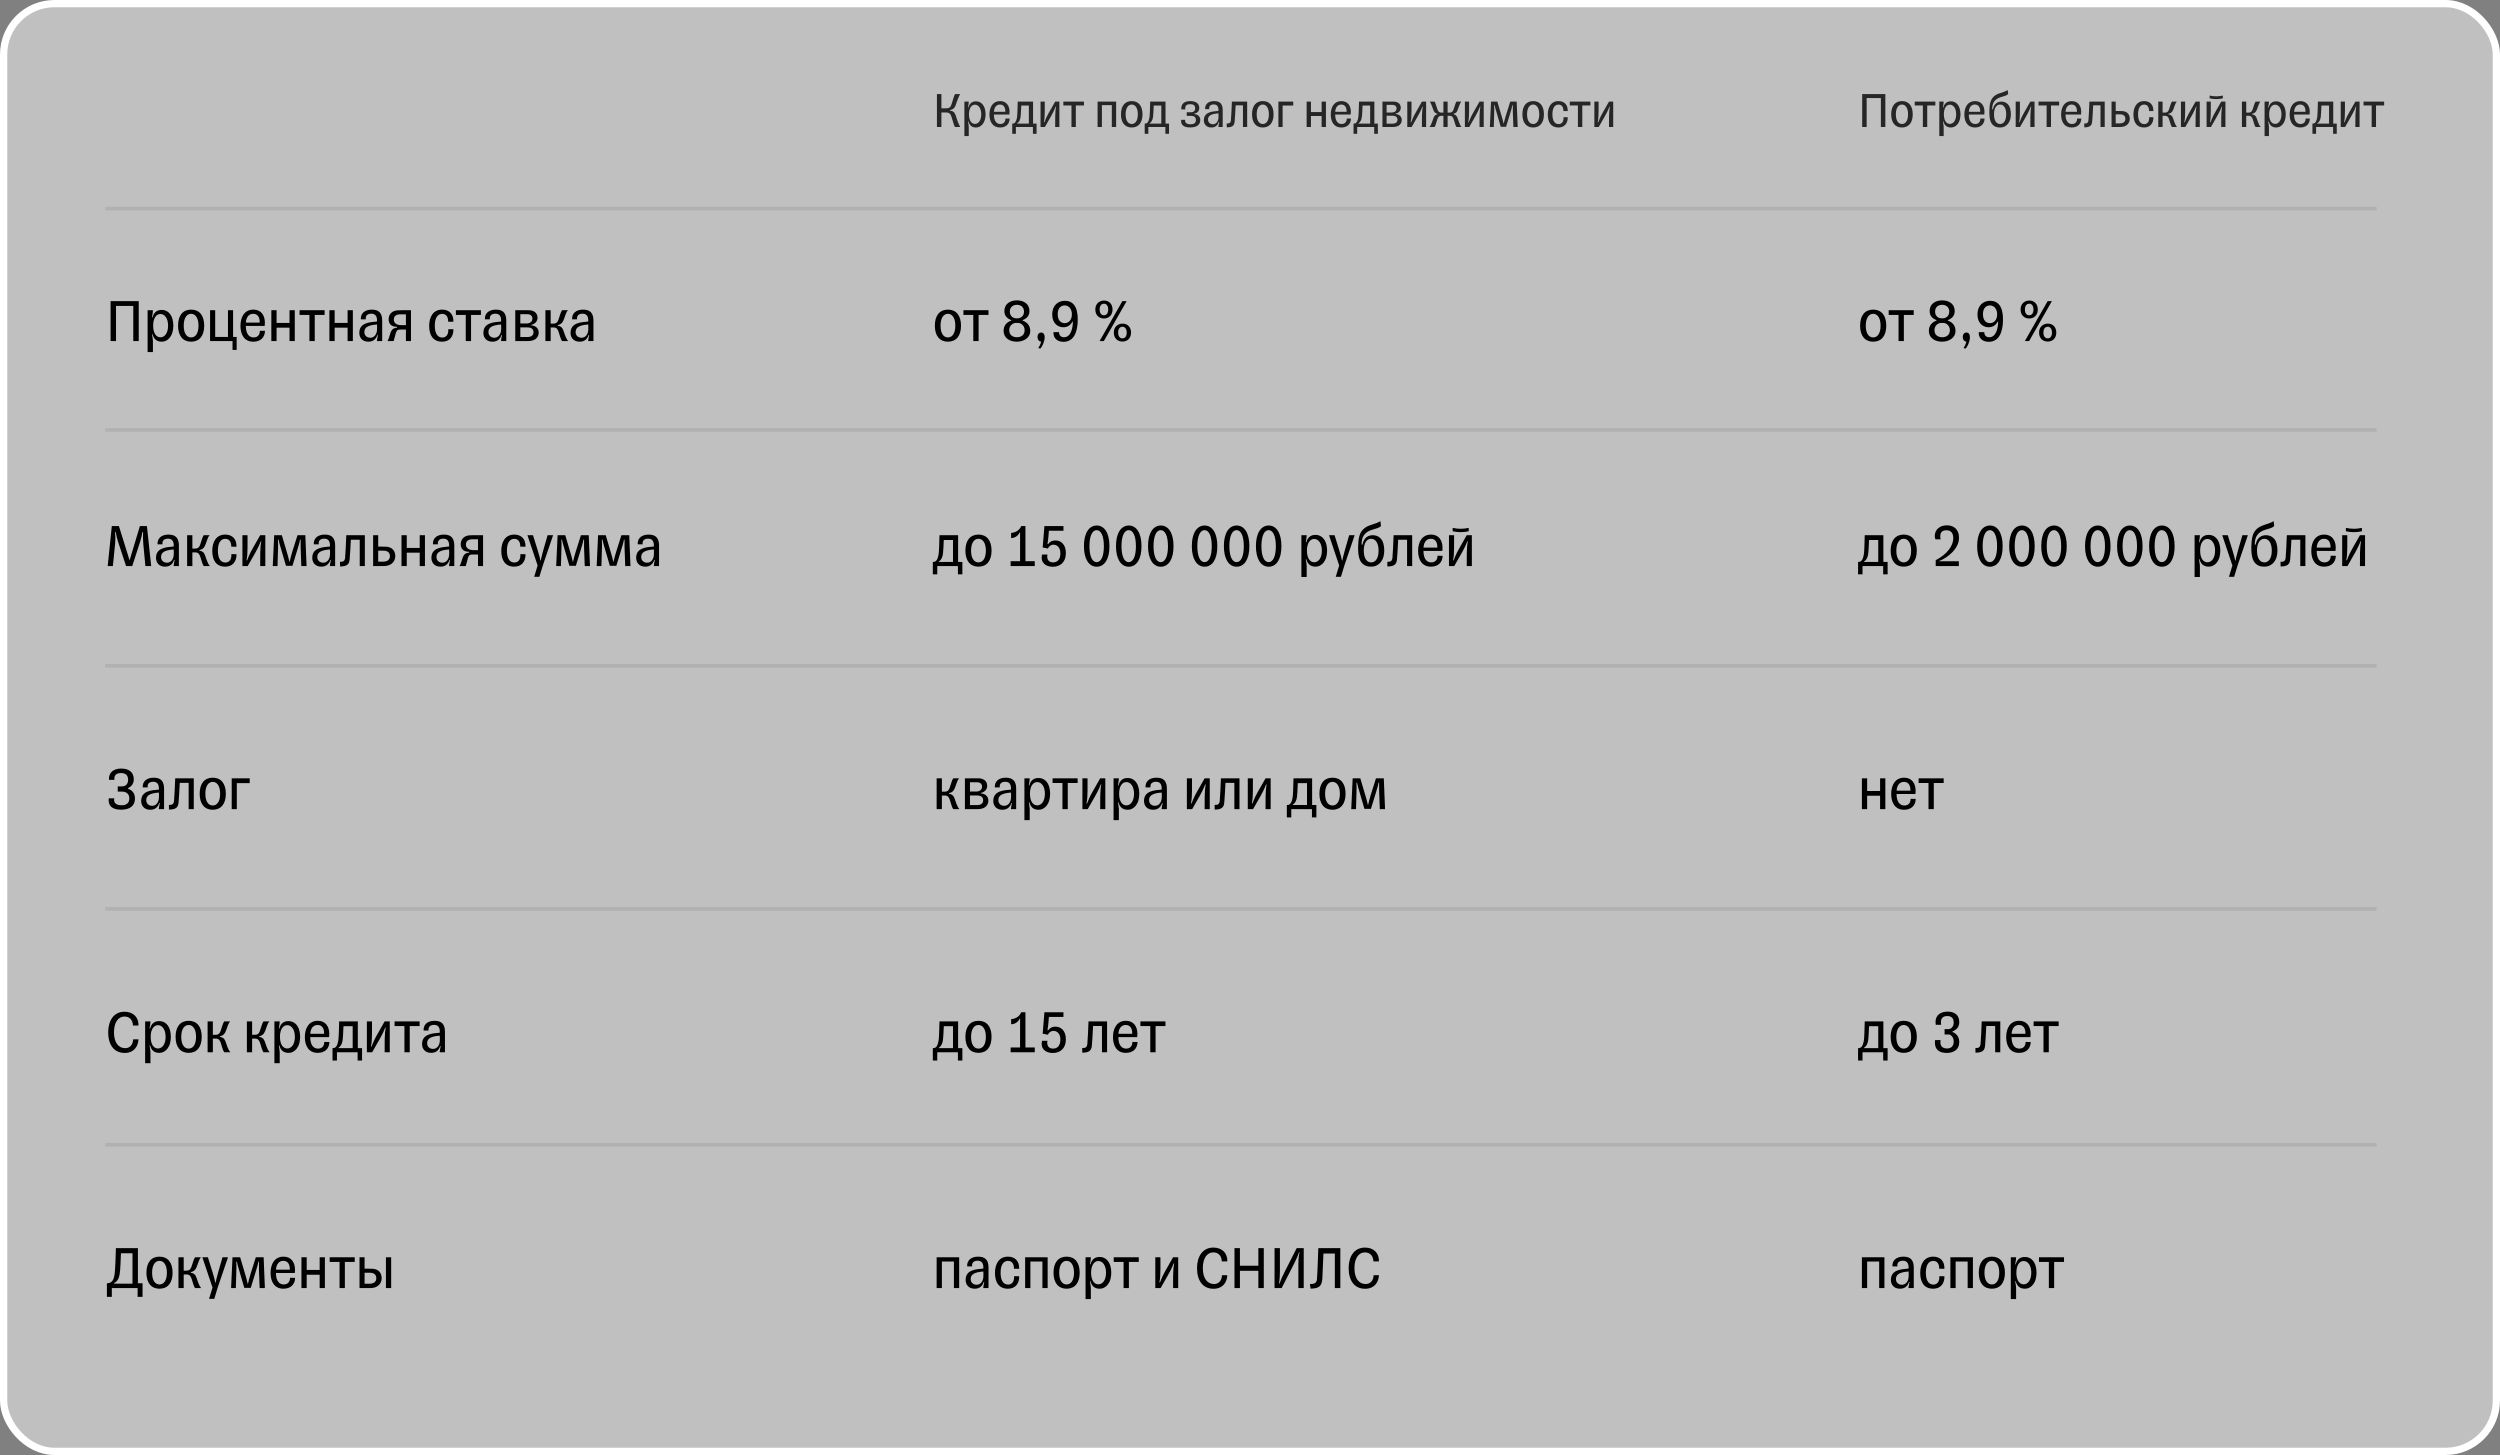 <svg width="689" height="401" viewBox="0 0 689 401" fill="none" xmlns="http://www.w3.org/2000/svg">
<rect x="0" y="0" width="689" height="401" fill="#808080" stroke="none"/>
<rect x="1" y="1" width="687" height="399" rx="14" fill="white" fill-opacity="0.5"/>
<path d="M259.45 35V30.996H260.654C261.774 30.996 261.998 31.486 262.264 32.298C262.614 33.348 262.866 34.51 263.174 35H264.644C264.028 33.992 263.608 32.41 263.37 31.766C263.062 30.912 262.684 30.604 261.788 30.464V30.324C262.642 30.198 263.034 29.862 263.356 29.064C263.58 28.49 263.902 27.272 264.602 25.928H263.202C262.866 26.488 262.572 27.832 262.236 28.77C261.956 29.54 261.648 29.862 260.71 29.862H259.45V25.928H258.218V35H259.45ZM268.992 35.14C269.3 35.14 269.636 35.084 270 34.902C270.63 34.58 271.19 33.908 271.442 32.942C271.554 32.508 271.624 32.032 271.624 31.5C271.624 30.968 271.554 30.492 271.442 30.058C271.148 28.91 270.336 27.93 268.992 27.93C267.83 27.93 267.186 28.546 266.906 29.624L266.78 29.61C266.864 29.106 266.99 28.462 266.99 28.112V28H265.786V37.492H266.99V34.958C266.99 34.608 266.864 33.964 266.78 33.46L266.906 33.446C267.186 34.524 267.83 35.14 268.992 35.14ZM268.698 34.146C267.704 34.146 267.046 33.166 267.046 31.5C267.046 29.862 267.704 28.854 268.698 28.854C269.678 28.854 270.434 29.862 270.434 31.5C270.434 33.166 269.678 34.146 268.698 34.146ZM278.266 32.676L277.104 32.662C277.104 33.782 276.404 34.174 275.676 34.174C274.696 34.174 273.926 33.418 273.912 31.57H278.182C278.224 31.318 278.238 31.052 278.238 30.814C278.238 29.204 277.412 27.86 275.634 27.86C273.646 27.86 272.694 29.484 272.694 31.556C272.694 33.544 273.576 35.14 275.606 35.14C277.216 35.14 278.224 34.216 278.266 32.676ZM275.578 28.812C276.502 28.812 277.062 29.442 277.062 30.688V30.814H273.926C273.996 29.624 274.57 28.812 275.578 28.812ZM284.712 34.062V28H280.484C280.442 29.806 280.386 31.85 280.274 32.424C280.078 33.446 279.77 34.062 279.098 34.062H278.972V36.876H279.98V35H284.67V36.876H285.678V34.062H284.712ZM280.33 34.062V33.964C280.862 33.656 281.17 33.068 281.282 32.158C281.338 31.696 281.408 30.464 281.464 29.092H283.55V34.062H280.33ZM290.944 29.386L291.056 29.414C290.902 30.114 290.832 31.08 290.818 32.088L290.804 35H291.966V28H290.804L289.04 31.108C288.256 32.48 288.088 33.138 287.822 33.726L287.696 33.67C287.878 33.026 287.934 31.682 287.934 30.688V28H286.772V35H287.976L289.656 32.046C290.51 30.534 290.678 29.988 290.944 29.386ZM296.5 35V29.064H298.74V28H293.056V29.064H295.296V35H296.5ZM303.685 35V28.966H306.415V35H307.605V28H302.495V35H303.685ZM311.906 35.14C313.768 35.14 314.874 33.824 314.874 31.5C314.874 29.176 313.768 27.86 311.906 27.86C310.044 27.86 308.938 29.176 308.938 31.5C308.938 33.824 310.044 35.14 311.906 35.14ZM311.906 34.174C310.94 34.174 310.226 33.306 310.226 31.5C310.226 29.722 310.94 28.812 311.906 28.812C312.858 28.812 313.586 29.722 313.586 31.5C313.586 33.306 312.858 34.174 311.906 34.174ZM321.216 34.062V28H316.988C316.946 29.806 316.89 31.85 316.778 32.424C316.582 33.446 316.274 34.062 315.602 34.062H315.476V36.876H316.484V35H321.174V36.876H322.182V34.062H321.216ZM316.834 34.062V33.964C317.366 33.656 317.674 33.068 317.786 32.158C317.842 31.696 317.912 30.464 317.968 29.092H320.054V34.062H316.834ZM326.614 33.012H325.522C325.382 34.482 326.25 35.14 328.07 35.126C329.596 35.112 330.8 34.566 330.8 33.04C330.8 32.298 330.226 31.472 329.218 31.458V31.262C330.03 31.178 330.52 30.534 330.52 29.75C330.52 28.42 329.414 27.846 328.014 27.86C326.586 27.874 325.452 28.462 325.564 30.142H326.656C326.544 28.98 327.146 28.714 328 28.714C328.938 28.714 329.386 29.064 329.386 29.848C329.386 30.562 328.938 30.94 328.21 30.94H327.062V31.934H328.308C329.12 31.934 329.596 32.312 329.596 33.11C329.596 33.852 329.064 34.244 328.154 34.258C327.314 34.272 326.502 33.978 326.614 33.012ZM332.134 30.072H333.268C333.128 29.302 333.59 28.784 334.5 28.784C335.354 28.784 335.802 29.274 335.802 30.296V30.562C334.08 30.716 331.784 30.842 331.784 33.152C331.784 34.146 332.4 35.14 333.842 35.14C335.032 35.14 335.606 34.468 335.886 33.614H336.012C335.928 34.09 335.788 34.706 335.788 34.888V35H336.978V30.38C336.978 28.798 336.376 27.86 334.626 27.86C332.96 27.86 332.05 28.77 332.134 30.072ZM334.276 34.244C333.492 34.244 332.932 33.726 332.932 32.97C332.932 32.06 333.464 31.402 335.802 31.234C335.83 31.654 335.83 32.088 335.802 32.508C335.732 33.502 335.144 34.244 334.276 34.244ZM338.078 34.034L338.092 35.098C339.758 35.098 340.15 34.524 340.262 33.558C340.346 32.9 340.444 30.772 340.542 29.036H342.558V35H343.72V28H339.506C339.422 29.848 339.352 32.004 339.24 33.124C339.142 34.076 338.582 34.034 338.078 34.034ZM348.027 35.14C349.889 35.14 350.995 33.824 350.995 31.5C350.995 29.176 349.889 27.86 348.027 27.86C346.165 27.86 345.059 29.176 345.059 31.5C345.059 33.824 346.165 35.14 348.027 35.14ZM348.027 34.174C347.061 34.174 346.347 33.306 346.347 31.5C346.347 29.722 347.061 28.812 348.027 28.812C348.979 28.812 349.707 29.722 349.707 31.5C349.707 33.306 348.979 34.174 348.027 34.174ZM353.491 35V29.092H356.417V28H352.329V35H353.491ZM361.298 35V31.962H364.238V35H365.428V28H364.238V30.884H361.298V28H360.108V35H361.298ZM372.329 32.676L371.167 32.662C371.167 33.782 370.467 34.174 369.739 34.174C368.759 34.174 367.989 33.418 367.975 31.57H372.245C372.287 31.318 372.301 31.052 372.301 30.814C372.301 29.204 371.475 27.86 369.697 27.86C367.709 27.86 366.757 29.484 366.757 31.556C366.757 33.544 367.639 35.14 369.669 35.14C371.279 35.14 372.287 34.216 372.329 32.676ZM369.641 28.812C370.565 28.812 371.125 29.442 371.125 30.688V30.814H367.989C368.059 29.624 368.633 28.812 369.641 28.812ZM378.775 34.062V28H374.547C374.505 29.806 374.449 31.85 374.337 32.424C374.141 33.446 373.833 34.062 373.161 34.062H373.035V36.876H374.043V35H378.733V36.876H379.741V34.062H378.775ZM374.393 34.062V33.964C374.925 33.656 375.233 33.068 375.345 32.158C375.401 31.696 375.471 30.464 375.527 29.092H377.613V34.062H374.393ZM381.002 35H382.15H383.704C384.208 35 384.6 34.972 384.978 34.846C385.86 34.566 386.322 33.894 386.322 33.04C386.322 32.368 385.888 31.514 384.614 31.43V31.332C385.622 31.108 386.056 30.366 386.056 29.736C386.056 28.476 385.076 28 384.012 28H382.15H381.002V35ZM382.15 34.076V31.892H383.844C384.488 31.892 385.146 32.2 385.146 32.97C385.146 33.74 384.586 34.076 383.802 34.076H382.15ZM382.15 31.01V28.896H383.76C384.362 28.896 384.894 29.19 384.894 29.904C384.894 30.632 384.278 31.01 383.592 31.01H382.15ZM392.02 29.386L392.132 29.414C391.978 30.114 391.908 31.08 391.894 32.088L391.88 35H393.042V28H391.88L390.116 31.108C389.332 32.48 389.164 33.138 388.898 33.726L388.772 33.67C388.954 33.026 389.01 31.682 389.01 30.688V28H387.848V35H389.052L390.732 32.046C391.586 30.534 391.754 29.988 392.02 29.386ZM395.379 28H394.035C394.245 28.266 394.357 28.532 394.455 28.77C394.763 29.498 394.945 30.128 395.127 30.52C395.351 31.038 395.617 31.22 396.107 31.318V31.5C395.603 31.612 395.309 31.892 395.099 32.438C394.959 32.83 394.749 33.488 394.469 34.146C394.343 34.44 394.203 34.734 393.965 35H395.379C395.631 34.622 395.855 33.726 396.121 32.914C396.331 32.284 396.583 31.906 397.283 31.906H397.801V35H398.963V31.906H399.481C400.181 31.906 400.433 32.284 400.643 32.914C400.909 33.726 401.133 34.622 401.385 35H402.785C402.547 34.748 402.449 34.496 402.323 34.202C402.029 33.53 401.819 32.844 401.665 32.438C401.455 31.892 401.161 31.612 400.657 31.5V31.318C401.147 31.22 401.413 31.038 401.637 30.52C401.791 30.184 401.959 29.666 402.183 29.064C402.323 28.728 402.449 28.378 402.715 28H401.385C401.105 28.434 400.867 29.47 400.587 30.198C400.363 30.786 400.083 31.038 399.481 31.038H398.963V28H397.801V31.038H397.185C396.653 31.024 396.387 30.758 396.177 30.198C395.897 29.47 395.659 28.434 395.379 28ZM407.893 29.386L408.005 29.414C407.851 30.114 407.781 31.08 407.767 32.088L407.753 35H408.915V28H407.753L405.989 31.108C405.205 32.48 405.037 33.138 404.771 33.726L404.645 33.67C404.827 33.026 404.883 31.682 404.883 30.688V28H403.721V35H404.925L406.605 32.046C407.459 30.534 407.627 29.988 407.893 29.386ZM418 28H416.222L415.032 31.78C414.794 32.536 414.556 33.488 414.416 34.104H414.402C414.22 33.194 413.926 32.256 413.772 31.738L412.666 28H410.93L410.608 35H411.686L411.812 30.716C411.826 30.226 411.826 29.736 411.784 28.994H411.924C412.064 29.722 412.204 30.17 412.428 30.912L413.604 34.944H415.074L416.166 31.388C416.516 30.226 416.698 29.666 416.796 28.994H416.936C416.95 29.68 416.922 30.282 416.936 30.828L417.09 35H418.28L418 28ZM422.539 35.14C424.401 35.14 425.507 33.824 425.507 31.5C425.507 29.176 424.401 27.86 422.539 27.86C420.677 27.86 419.571 29.176 419.571 31.5C419.571 33.824 420.677 35.14 422.539 35.14ZM422.539 34.174C421.573 34.174 420.859 33.306 420.859 31.5C420.859 29.722 421.573 28.812 422.539 28.812C423.491 28.812 424.219 29.722 424.219 31.5C424.219 33.306 423.491 34.174 422.539 34.174ZM432.073 32.312L430.911 32.298C430.981 33.782 430.211 34.202 429.553 34.202C428.489 34.202 427.845 33.292 427.845 31.5C427.845 29.806 428.447 28.826 429.525 28.826C430.365 28.826 430.897 29.414 430.883 30.604L432.059 30.618C432.143 28.882 431.107 27.86 429.525 27.86C427.425 27.86 426.571 29.596 426.571 31.556C426.571 33.642 427.425 35.14 429.525 35.14C431.191 35.14 432.101 33.978 432.073 32.312ZM436.077 35V29.064H438.317V28H432.633V29.064H434.873V35H436.077ZM443.577 29.386L443.689 29.414C443.535 30.114 443.465 31.08 443.451 32.088L443.437 35H444.599V28H443.437L441.673 31.108C440.889 32.48 440.721 33.138 440.455 33.726L440.329 33.67C440.511 33.026 440.567 31.682 440.567 30.688V28H439.405V35H440.609L442.289 32.046C443.143 30.534 443.311 29.988 443.577 29.386Z" fill="black" fill-opacity="0.8"/>
<path d="M519.602 25.928H513.218V35H514.45V27.02H518.37V35H519.602V25.928ZM524.182 35.14C526.044 35.14 527.15 33.824 527.15 31.5C527.15 29.176 526.044 27.86 524.182 27.86C522.32 27.86 521.214 29.176 521.214 31.5C521.214 33.824 522.32 35.14 524.182 35.14ZM524.182 34.174C523.216 34.174 522.502 33.306 522.502 31.5C522.502 29.722 523.216 28.812 524.182 28.812C525.134 28.812 525.862 29.722 525.862 31.5C525.862 33.306 525.134 34.174 524.182 34.174ZM531.143 35V29.064H533.383V28H527.699V29.064H529.939V35H531.143ZM537.677 35.14C537.985 35.14 538.321 35.084 538.685 34.902C539.315 34.58 539.875 33.908 540.127 32.942C540.239 32.508 540.309 32.032 540.309 31.5C540.309 30.968 540.239 30.492 540.127 30.058C539.833 28.91 539.021 27.93 537.677 27.93C536.515 27.93 535.871 28.546 535.591 29.624L535.465 29.61C535.549 29.106 535.675 28.462 535.675 28.112V28H534.471V37.492H535.675V34.958C535.675 34.608 535.549 33.964 535.465 33.46L535.591 33.446C535.871 34.524 536.515 35.14 537.677 35.14ZM537.383 34.146C536.389 34.146 535.731 33.166 535.731 31.5C535.731 29.862 536.389 28.854 537.383 28.854C538.363 28.854 539.119 29.862 539.119 31.5C539.119 33.166 538.363 34.146 537.383 34.146ZM546.952 32.676L545.79 32.662C545.79 33.782 545.09 34.174 544.362 34.174C543.382 34.174 542.612 33.418 542.598 31.57H546.868C546.91 31.318 546.924 31.052 546.924 30.814C546.924 29.204 546.098 27.86 544.32 27.86C542.332 27.86 541.38 29.484 541.38 31.556C541.38 33.544 542.262 35.14 544.292 35.14C545.902 35.14 546.91 34.216 546.952 32.676ZM544.264 28.812C545.188 28.812 545.748 29.442 545.748 30.688V30.814H542.612C542.682 29.624 543.256 28.812 544.264 28.812ZM554 29.904C553.706 28.784 552.838 28 551.564 28C550.5 28 549.492 28.644 549.268 30.128H549.058C549.002 28.35 549.814 27.286 551.312 26.81C552.418 26.46 552.992 26.376 553.454 25.928L553.328 24.808C552.572 25.298 551.914 25.382 550.724 25.844C548.246 26.824 548.344 29.078 548.26 30.716C548.26 32.914 548.582 34.244 549.856 34.874C550.332 35.112 550.836 35.14 551.228 35.14C551.62 35.14 552.012 35.084 552.404 34.902C553.104 34.58 553.72 33.908 554 32.942C554.126 32.508 554.196 32.032 554.196 31.5C554.196 30.968 554.154 30.464 554 29.904ZM551.242 34.174C550.248 34.174 549.548 33.306 549.548 31.486C549.548 29.722 550.262 28.812 551.228 28.812C552.18 28.812 552.908 29.722 552.908 31.5C552.908 33.306 552.166 34.174 551.242 34.174ZM559.698 29.386L559.81 29.414C559.656 30.114 559.586 31.08 559.572 32.088L559.558 35H560.72V28H559.558L557.794 31.108C557.01 32.48 556.842 33.138 556.576 33.726L556.45 33.67C556.632 33.026 556.688 31.682 556.688 30.688V28H555.526V35H556.73L558.41 32.046C559.264 30.534 559.432 29.988 559.698 29.386ZM565.254 35V29.064H567.494V28H561.81V29.064H564.05V35H565.254ZM573.612 32.676L572.45 32.662C572.45 33.782 571.75 34.174 571.022 34.174C570.042 34.174 569.272 33.418 569.258 31.57H573.528C573.57 31.318 573.584 31.052 573.584 30.814C573.584 29.204 572.758 27.86 570.98 27.86C568.992 27.86 568.04 29.484 568.04 31.556C568.04 33.544 568.922 35.14 570.952 35.14C572.562 35.14 573.57 34.216 573.612 32.676ZM570.924 28.812C571.848 28.812 572.408 29.442 572.408 30.688V30.814H569.272C569.342 29.624 569.916 28.812 570.924 28.812ZM574.416 34.034L574.43 35.098C576.096 35.098 576.488 34.524 576.6 33.558C576.684 32.9 576.782 30.772 576.88 29.036H578.896V35H580.058V28H575.844C575.76 29.848 575.69 32.004 575.578 33.124C575.48 34.076 574.92 34.034 574.416 34.034ZM583.088 28H581.94V35H584.32C586.476 35 586.966 33.558 586.966 32.76C586.966 31.752 586.462 31.052 585.734 30.786C585.23 30.604 584.894 30.59 583.942 30.59H583.088V28ZM585.748 32.76C585.748 33.628 585.076 34.006 584.222 34.006H583.088V31.514H584.292C585.216 31.514 585.748 31.948 585.748 32.76ZM593.475 32.312L592.313 32.298C592.383 33.782 591.613 34.202 590.955 34.202C589.891 34.202 589.247 33.292 589.247 31.5C589.247 29.806 589.849 28.826 590.927 28.826C591.767 28.826 592.299 29.414 592.285 30.604L593.461 30.618C593.545 28.882 592.509 27.86 590.927 27.86C588.827 27.86 587.973 29.596 587.973 31.556C587.973 33.642 588.827 35.14 590.927 35.14C592.593 35.14 593.503 33.978 593.475 32.312ZM596.009 35V31.906H596.653C597.353 31.906 597.605 32.284 597.815 32.914C598.081 33.726 598.291 34.622 598.585 35H599.985C599.677 34.65 599.509 34.272 599.313 33.782C599.131 33.32 598.963 32.774 598.865 32.522C598.627 31.892 598.319 31.626 597.605 31.5V31.374C598.207 31.248 598.557 31.01 598.837 30.45C599.005 30.114 599.131 29.736 599.327 29.162C599.453 28.798 599.649 28.28 599.929 28H598.585C598.263 28.434 598.039 29.47 597.759 30.198C597.535 30.786 597.255 31.038 596.653 31.038H596.009V28H594.819V35H596.009ZM605.239 29.386L605.351 29.414C605.197 30.114 605.127 31.08 605.113 32.088L605.099 35H606.261V28H605.099L603.335 31.108C602.551 32.48 602.383 33.138 602.117 33.726L601.991 33.67C602.173 33.026 602.229 31.682 602.229 30.688V28H601.067V35H602.271L603.951 32.046C604.805 30.534 604.973 29.988 605.239 29.386ZM612.307 29.386L612.419 29.414C612.265 30.114 612.195 31.08 612.181 32.088L612.167 35H613.329V28H612.167L610.403 31.108C609.619 32.48 609.451 33.138 609.185 33.726L609.059 33.67C609.241 33.026 609.297 31.682 609.297 30.688V28H608.135V35H609.339L611.019 32.046C611.873 30.534 612.041 29.988 612.307 29.386ZM608.975 26.334V27.104C609.577 27.244 610.193 27.314 610.795 27.314C611.397 27.314 611.999 27.244 612.615 27.104V26.334C611.999 26.474 611.397 26.544 610.795 26.544C610.193 26.544 609.577 26.474 608.975 26.334ZM619.06 35V31.906H619.704C620.404 31.906 620.656 32.284 620.866 32.914C621.132 33.726 621.342 34.622 621.636 35H623.036C622.728 34.65 622.56 34.272 622.364 33.782C622.182 33.32 622.014 32.774 621.916 32.522C621.678 31.892 621.37 31.626 620.656 31.5V31.374C621.258 31.248 621.608 31.01 621.888 30.45C622.056 30.114 622.182 29.736 622.378 29.162C622.504 28.798 622.7 28.28 622.98 28H621.636C621.314 28.434 621.09 29.47 620.81 30.198C620.586 30.786 620.306 31.038 619.704 31.038H619.06V28H617.87V35H619.06ZM627.324 35.14C627.632 35.14 627.968 35.084 628.332 34.902C628.962 34.58 629.522 33.908 629.774 32.942C629.886 32.508 629.956 32.032 629.956 31.5C629.956 30.968 629.886 30.492 629.774 30.058C629.48 28.91 628.668 27.93 627.324 27.93C626.162 27.93 625.518 28.546 625.238 29.624L625.112 29.61C625.196 29.106 625.322 28.462 625.322 28.112V28H624.118V37.492H625.322V34.958C625.322 34.608 625.196 33.964 625.112 33.46L625.238 33.446C625.518 34.524 626.162 35.14 627.324 35.14ZM627.03 34.146C626.036 34.146 625.378 33.166 625.378 31.5C625.378 29.862 626.036 28.854 627.03 28.854C628.01 28.854 628.766 29.862 628.766 31.5C628.766 33.166 628.01 34.146 627.03 34.146ZM636.598 32.676L635.436 32.662C635.436 33.782 634.736 34.174 634.008 34.174C633.028 34.174 632.258 33.418 632.244 31.57H636.514C636.556 31.318 636.57 31.052 636.57 30.814C636.57 29.204 635.744 27.86 633.966 27.86C631.978 27.86 631.026 29.484 631.026 31.556C631.026 33.544 631.908 35.14 633.938 35.14C635.548 35.14 636.556 34.216 636.598 32.676ZM633.91 28.812C634.834 28.812 635.394 29.442 635.394 30.688V30.814H632.258C632.328 29.624 632.902 28.812 633.91 28.812ZM643.044 34.062V28H638.816C638.774 29.806 638.718 31.85 638.606 32.424C638.41 33.446 638.102 34.062 637.43 34.062H637.304V36.876H638.312V35H643.002V36.876H644.01V34.062H643.044ZM638.662 34.062V33.964C639.194 33.656 639.502 33.068 639.614 32.158C639.67 31.696 639.74 30.464 639.796 29.092H641.882V34.062H638.662ZM649.276 29.386L649.388 29.414C649.234 30.114 649.164 31.08 649.15 32.088L649.136 35H650.298V28H649.136L647.372 31.108C646.588 32.48 646.42 33.138 646.154 33.726L646.028 33.67C646.21 33.026 646.266 31.682 646.266 30.688V28H645.104V35H646.308L647.988 32.046C648.842 30.534 649.01 29.988 649.276 29.386ZM654.832 35V29.064H657.072V28H651.388V29.064H653.628V35H654.832Z" fill="black" fill-opacity="0.8"/>
<path d="M38.231 82.984H30.479V94H31.975V84.31H36.735V94H38.231V82.984ZM44.574 94.17C44.948 94.17 45.356 94.102 45.798 93.881C46.563 93.49 47.243 92.674 47.549 91.501C47.685 90.974 47.77 90.396 47.77 89.75C47.77 89.104 47.685 88.526 47.549 87.999C47.192 86.605 46.206 85.415 44.574 85.415C43.163 85.415 42.381 86.163 42.041 87.472L41.888 87.455C41.99 86.843 42.143 86.061 42.143 85.636V85.5H40.681V97.026H42.143V93.949C42.143 93.524 41.99 92.742 41.888 92.13L42.041 92.113C42.381 93.422 43.163 94.17 44.574 94.17ZM44.217 92.963C43.01 92.963 42.211 91.773 42.211 89.75C42.211 87.761 43.01 86.537 44.217 86.537C45.407 86.537 46.325 87.761 46.325 89.75C46.325 91.773 45.407 92.963 44.217 92.963ZM52.674 94.17C54.935 94.17 56.278 92.572 56.278 89.75C56.278 86.928 54.935 85.33 52.674 85.33C50.413 85.33 49.07 86.928 49.07 89.75C49.07 92.572 50.413 94.17 52.674 94.17ZM52.674 92.997C51.501 92.997 50.634 91.943 50.634 89.75C50.634 87.591 51.501 86.486 52.674 86.486C53.83 86.486 54.714 87.591 54.714 89.75C54.714 91.943 53.83 92.997 52.674 92.997ZM57.897 85.5V94H64.085V96.448H65.224V92.861H64.238V85.5H62.827V92.861H59.308V85.5H57.897ZM73.035 91.178L71.624 91.161C71.624 92.521 70.774 92.997 69.89 92.997C68.7 92.997 67.765 92.079 67.748 89.835H72.933C72.984 89.529 73.001 89.206 73.001 88.917C73.001 86.962 71.998 85.33 69.839 85.33C67.425 85.33 66.269 87.302 66.269 89.818C66.269 92.232 67.34 94.17 69.805 94.17C71.76 94.17 72.984 93.048 73.035 91.178ZM69.771 86.486C70.893 86.486 71.573 87.251 71.573 88.764V88.917H67.765C67.85 87.472 68.547 86.486 69.771 86.486ZM76.226 94V90.311H79.796V94H81.241V85.5H79.796V89.002H76.226V85.5H74.781V94H76.226ZM86.743 94V86.792H89.463V85.5H82.561V86.792H85.281V94H86.743ZM92.23 94V90.311H95.799V94H97.245V85.5H95.799V89.002H92.23V85.5H90.784V94H92.23ZM99.449 88.016H100.826C100.656 87.081 101.217 86.452 102.322 86.452C103.359 86.452 103.903 87.047 103.903 88.288V88.611C101.812 88.798 99.024 88.951 99.024 91.756C99.024 92.963 99.772 94.17 101.523 94.17C102.968 94.17 103.665 93.354 104.005 92.317H104.158C104.056 92.895 103.886 93.643 103.886 93.864V94H105.331V88.39C105.331 86.469 104.6 85.33 102.475 85.33C100.452 85.33 99.347 86.435 99.449 88.016ZM102.05 93.082C101.098 93.082 100.418 92.453 100.418 91.535C100.418 90.43 101.064 89.631 103.903 89.427C103.937 89.937 103.937 90.464 103.903 90.974C103.818 92.181 103.104 93.082 102.05 93.082ZM108.537 88.084C108.537 87.03 109.285 86.622 110.407 86.622H111.869V89.614H110.594C109.387 89.614 108.537 89.087 108.537 88.084ZM106.769 94H108.486C108.724 93.303 108.894 92.419 109.081 91.807C109.353 90.906 109.693 90.821 110.56 90.821H111.869V94H113.263V85.5H110.781C109.625 85.5 109.166 85.517 108.571 85.755C107.721 86.095 107.109 86.86 107.109 88.016C107.109 89.019 107.653 90.09 109.421 90.073V90.311C108.469 90.362 107.959 90.804 107.653 91.637C107.381 92.385 107.075 93.694 106.769 94ZM124.963 90.736L123.552 90.719C123.637 92.521 122.702 93.031 121.903 93.031C120.611 93.031 119.829 91.926 119.829 89.75C119.829 87.693 120.56 86.503 121.869 86.503C122.889 86.503 123.535 87.217 123.518 88.662L124.946 88.679C125.048 86.571 123.79 85.33 121.869 85.33C119.319 85.33 118.282 87.438 118.282 89.818C118.282 92.351 119.319 94.17 121.869 94.17C123.892 94.17 124.997 92.759 124.963 90.736ZM129.824 94V86.792H132.544V85.5H125.642V86.792H128.362V94H129.824ZM133.648 88.016H135.025C134.855 87.081 135.416 86.452 136.521 86.452C137.558 86.452 138.102 87.047 138.102 88.288V88.611C136.011 88.798 133.223 88.951 133.223 91.756C133.223 92.963 133.971 94.17 135.722 94.17C137.167 94.17 137.864 93.354 138.204 92.317H138.357C138.255 92.895 138.085 93.643 138.085 93.864V94H139.53V88.39C139.53 86.469 138.799 85.33 136.674 85.33C134.651 85.33 133.546 86.435 133.648 88.016ZM136.249 93.082C135.297 93.082 134.617 92.453 134.617 91.535C134.617 90.43 135.263 89.631 138.102 89.427C138.136 89.937 138.136 90.464 138.102 90.974C138.017 92.181 137.303 93.082 136.249 93.082ZM142.005 94H143.399H145.286C145.898 94 146.374 93.966 146.833 93.813C147.904 93.473 148.465 92.657 148.465 91.62C148.465 90.804 147.938 89.767 146.391 89.665V89.546C147.615 89.274 148.142 88.373 148.142 87.608C148.142 86.078 146.952 85.5 145.66 85.5H143.399H142.005V94ZM143.399 92.878V90.226H145.456C146.238 90.226 147.037 90.6 147.037 91.535C147.037 92.47 146.357 92.878 145.405 92.878H143.399ZM143.399 89.155V86.588H145.354C146.085 86.588 146.731 86.945 146.731 87.812C146.731 88.696 145.983 89.155 145.15 89.155H143.399ZM151.763 94V90.243H152.545C153.395 90.243 153.701 90.702 153.956 91.467C154.279 92.453 154.534 93.541 154.891 94H156.591C156.217 93.575 156.013 93.116 155.775 92.521C155.554 91.96 155.35 91.297 155.231 90.991C154.942 90.226 154.568 89.903 153.701 89.75V89.597C154.432 89.444 154.857 89.155 155.197 88.475C155.401 88.067 155.554 87.608 155.792 86.911C155.945 86.469 156.183 85.84 156.523 85.5H154.891C154.5 86.027 154.228 87.285 153.888 88.169C153.616 88.883 153.276 89.189 152.545 89.189H151.763V85.5H150.318V94H151.763ZM157.671 88.016H159.048C158.878 87.081 159.439 86.452 160.544 86.452C161.581 86.452 162.125 87.047 162.125 88.288V88.611C160.034 88.798 157.246 88.951 157.246 91.756C157.246 92.963 157.994 94.17 159.745 94.17C161.19 94.17 161.887 93.354 162.227 92.317H162.38C162.278 92.895 162.108 93.643 162.108 93.864V94H163.553V88.39C163.553 86.469 162.822 85.33 160.697 85.33C158.674 85.33 157.569 86.435 157.671 88.016ZM160.272 93.082C159.32 93.082 158.64 92.453 158.64 91.535C158.64 90.43 159.286 89.631 162.125 89.427C162.159 89.937 162.159 90.464 162.125 90.974C162.04 92.181 161.326 93.082 160.272 93.082Z" fill="black"/>
<path d="M261.25 94.17C263.511 94.17 264.854 92.572 264.854 89.75C264.854 86.928 263.511 85.33 261.25 85.33C258.989 85.33 257.646 86.928 257.646 89.75C257.646 92.572 258.989 94.17 261.25 94.17ZM261.25 92.997C260.077 92.997 259.21 91.943 259.21 89.75C259.21 87.591 260.077 86.486 261.25 86.486C262.406 86.486 263.29 87.591 263.29 89.75C263.29 91.943 262.406 92.997 261.25 92.997ZM269.703 94V86.792H272.423V85.5H265.521V86.792H268.241V94H269.703ZM281.844 88.373V88.22C282.949 87.761 283.714 87.098 283.714 85.687C283.714 83.8 282.201 82.78 280.263 82.78C278.325 82.78 276.812 83.8 276.812 85.687C276.812 87.098 277.577 87.761 278.682 88.22V88.373C277.441 88.781 276.591 89.75 276.591 91.195C276.591 93.167 278.291 94.17 280.212 94.17C282.065 94.17 283.935 93.167 283.935 91.195C283.935 89.75 283.085 88.781 281.844 88.373ZM280.263 84.004C281.232 84.004 282.218 84.548 282.218 85.874C282.218 87.2 281.215 87.71 280.501 87.727H280.025C279.311 87.727 278.308 87.2 278.308 85.874C278.308 84.548 279.294 84.004 280.263 84.004ZM280.297 92.946C279.209 92.946 278.138 92.402 278.138 91.008C278.138 89.597 279.277 89.002 279.94 89.002H280.586C281.249 89.002 282.388 89.597 282.388 91.008C282.388 92.402 281.317 92.946 280.297 92.946ZM286.936 91.637C286.409 91.637 285.95 92.079 285.95 92.861C285.95 93.694 286.392 94.119 286.919 94.119C286.919 94.493 286.494 95.445 286.154 95.921L286.715 96.074C287.174 95.649 287.905 94.187 287.905 92.963C287.905 91.977 287.446 91.637 286.936 91.637ZM293.016 90.192C294.121 90.192 295.005 89.716 295.549 88.645L295.685 88.662C295.668 90.379 295.158 92.946 293.237 92.946C292.421 92.946 291.843 92.436 291.877 91.535H290.347C290.211 93.099 291.316 94.204 293.101 94.204C295.872 94.204 297.028 91.62 297.028 88.033C297.028 84.293 295.566 82.899 293.475 82.899C291.605 82.899 289.99 84.157 289.99 86.673C289.99 89.172 291.622 90.192 293.016 90.192ZM293.441 84.174C294.546 84.174 295.413 85.143 295.413 86.588C295.413 88.186 294.563 89.053 293.424 89.053C292.404 89.053 291.503 88.339 291.503 86.571C291.503 84.888 292.404 84.174 293.441 84.174ZM309.335 82.984L303.045 94H304.218L310.508 82.984H309.335ZM304.252 87.778C304.558 87.778 304.864 87.727 305.187 87.608C305.748 87.387 306.241 86.928 306.462 86.282C306.564 85.993 306.615 85.653 306.615 85.296C306.615 84.939 306.564 84.616 306.462 84.327C306.241 83.664 305.748 83.205 305.187 82.984C304.864 82.865 304.558 82.831 304.252 82.831C303.946 82.831 303.623 82.882 303.3 83.018C302.739 83.222 302.28 83.664 302.025 84.327C301.923 84.616 301.872 84.939 301.872 85.296C301.872 85.653 301.923 85.993 302.025 86.282C302.246 86.928 302.739 87.387 303.3 87.608C303.623 87.727 303.929 87.778 304.252 87.778ZM304.252 86.894C303.572 86.894 303.062 86.384 303.062 85.296C303.062 84.242 303.572 83.698 304.252 83.698C304.915 83.698 305.425 84.242 305.425 85.296C305.425 86.384 304.915 86.894 304.252 86.894ZM309.352 94.136C309.658 94.136 309.964 94.085 310.287 93.966C310.848 93.762 311.341 93.286 311.562 92.64C311.664 92.351 311.715 92.011 311.715 91.654C311.715 91.297 311.664 90.974 311.562 90.685C311.324 90.022 310.848 89.546 310.287 89.342C309.964 89.223 309.658 89.189 309.352 89.189C309.046 89.189 308.723 89.24 308.4 89.376C307.856 89.614 307.363 90.022 307.125 90.685C307.023 90.974 306.972 91.297 306.972 91.654C306.972 92.011 307.023 92.351 307.125 92.64C307.346 93.286 307.839 93.762 308.4 93.966C308.723 94.085 309.029 94.136 309.352 94.136ZM309.352 93.252C308.672 93.252 308.162 92.742 308.162 91.654C308.162 90.6 308.672 90.056 309.352 90.056C310.015 90.056 310.525 90.6 310.525 91.654C310.525 92.742 310.015 93.252 309.352 93.252Z" fill="black"/>
<path d="M516.25 94.17C518.511 94.17 519.854 92.572 519.854 89.75C519.854 86.928 518.511 85.33 516.25 85.33C513.989 85.33 512.646 86.928 512.646 89.75C512.646 92.572 513.989 94.17 516.25 94.17ZM516.25 92.997C515.077 92.997 514.21 91.943 514.21 89.75C514.21 87.591 515.077 86.486 516.25 86.486C517.406 86.486 518.29 87.591 518.29 89.75C518.29 91.943 517.406 92.997 516.25 92.997ZM524.703 94V86.792H527.423V85.5H520.521V86.792H523.241V94H524.703ZM536.844 88.373V88.22C537.949 87.761 538.714 87.098 538.714 85.687C538.714 83.8 537.201 82.78 535.263 82.78C533.325 82.78 531.812 83.8 531.812 85.687C531.812 87.098 532.577 87.761 533.682 88.22V88.373C532.441 88.781 531.591 89.75 531.591 91.195C531.591 93.167 533.291 94.17 535.212 94.17C537.065 94.17 538.935 93.167 538.935 91.195C538.935 89.75 538.085 88.781 536.844 88.373ZM535.263 84.004C536.232 84.004 537.218 84.548 537.218 85.874C537.218 87.2 536.215 87.71 535.501 87.727H535.025C534.311 87.727 533.308 87.2 533.308 85.874C533.308 84.548 534.294 84.004 535.263 84.004ZM535.297 92.946C534.209 92.946 533.138 92.402 533.138 91.008C533.138 89.597 534.277 89.002 534.94 89.002H535.586C536.249 89.002 537.388 89.597 537.388 91.008C537.388 92.402 536.317 92.946 535.297 92.946ZM541.936 91.637C541.409 91.637 540.95 92.079 540.95 92.861C540.95 93.694 541.392 94.119 541.919 94.119C541.919 94.493 541.494 95.445 541.154 95.921L541.715 96.074C542.174 95.649 542.905 94.187 542.905 92.963C542.905 91.977 542.446 91.637 541.936 91.637ZM548.016 90.192C549.121 90.192 550.005 89.716 550.549 88.645L550.685 88.662C550.668 90.379 550.158 92.946 548.237 92.946C547.421 92.946 546.843 92.436 546.877 91.535H545.347C545.211 93.099 546.316 94.204 548.101 94.204C550.872 94.204 552.028 91.62 552.028 88.033C552.028 84.293 550.566 82.899 548.475 82.899C546.605 82.899 544.99 84.157 544.99 86.673C544.99 89.172 546.622 90.192 548.016 90.192ZM548.441 84.174C549.546 84.174 550.413 85.143 550.413 86.588C550.413 88.186 549.563 89.053 548.424 89.053C547.404 89.053 546.503 88.339 546.503 86.571C546.503 84.888 547.404 84.174 548.441 84.174ZM564.335 82.984L558.045 94H559.218L565.508 82.984H564.335ZM559.252 87.778C559.558 87.778 559.864 87.727 560.187 87.608C560.748 87.387 561.241 86.928 561.462 86.282C561.564 85.993 561.615 85.653 561.615 85.296C561.615 84.939 561.564 84.616 561.462 84.327C561.241 83.664 560.748 83.205 560.187 82.984C559.864 82.865 559.558 82.831 559.252 82.831C558.946 82.831 558.623 82.882 558.3 83.018C557.739 83.222 557.28 83.664 557.025 84.327C556.923 84.616 556.872 84.939 556.872 85.296C556.872 85.653 556.923 85.993 557.025 86.282C557.246 86.928 557.739 87.387 558.3 87.608C558.623 87.727 558.929 87.778 559.252 87.778ZM559.252 86.894C558.572 86.894 558.062 86.384 558.062 85.296C558.062 84.242 558.572 83.698 559.252 83.698C559.915 83.698 560.425 84.242 560.425 85.296C560.425 86.384 559.915 86.894 559.252 86.894ZM564.352 94.136C564.658 94.136 564.964 94.085 565.287 93.966C565.848 93.762 566.341 93.286 566.562 92.64C566.664 92.351 566.715 92.011 566.715 91.654C566.715 91.297 566.664 90.974 566.562 90.685C566.324 90.022 565.848 89.546 565.287 89.342C564.964 89.223 564.658 89.189 564.352 89.189C564.046 89.189 563.723 89.24 563.4 89.376C562.856 89.614 562.363 90.022 562.125 90.685C562.023 90.974 561.972 91.297 561.972 91.654C561.972 92.011 562.023 92.351 562.125 92.64C562.346 93.286 562.839 93.762 563.4 93.966C563.723 94.085 564.029 94.136 564.352 94.136ZM564.352 93.252C563.672 93.252 563.162 92.742 563.162 91.654C563.162 90.6 563.672 90.056 564.352 90.056C565.015 90.056 565.525 90.6 565.525 91.654C565.525 92.742 565.015 93.252 564.352 93.252Z" fill="black"/>
<path d="M41.665 156L40.492 144.984H38.554L35.715 154.436L32.774 144.984H30.819L29.68 156H31.108L31.703 150.067C31.839 148.758 31.805 147.517 31.72 146.65H31.924C31.992 147.143 32.162 148.146 32.553 149.353L34.746 156H36.446L38.605 149.353C38.979 148.18 39.166 147.194 39.234 146.65H39.438C39.37 147.551 39.387 148.775 39.506 150.067L40.067 156H41.665ZM43.419 150.016H44.796C44.626 149.081 45.187 148.452 46.292 148.452C47.329 148.452 47.873 149.047 47.873 150.288V150.611C45.782 150.798 42.994 150.951 42.994 153.756C42.994 154.963 43.742 156.17 45.493 156.17C46.938 156.17 47.635 155.354 47.975 154.317H48.128C48.026 154.895 47.856 155.643 47.856 155.864V156H49.301V150.39C49.301 148.469 48.57 147.33 46.445 147.33C44.422 147.33 43.317 148.435 43.419 150.016ZM46.02 155.082C45.068 155.082 44.388 154.453 44.388 153.535C44.388 152.43 45.034 151.631 47.873 151.427C47.907 151.937 47.907 152.464 47.873 152.974C47.788 154.181 47.074 155.082 46.02 155.082ZM53.017 156V152.243H53.799C54.649 152.243 54.955 152.702 55.21 153.467C55.533 154.453 55.788 155.541 56.145 156H57.845C57.471 155.575 57.267 155.116 57.029 154.521C56.808 153.96 56.604 153.297 56.485 152.991C56.196 152.226 55.822 151.903 54.955 151.75V151.597C55.686 151.444 56.111 151.155 56.451 150.475C56.655 150.067 56.808 149.608 57.046 148.911C57.199 148.469 57.437 147.84 57.777 147.5H56.145C55.754 148.027 55.482 149.285 55.142 150.169C54.87 150.883 54.53 151.189 53.799 151.189H53.017V147.5H51.572V156H53.017ZM65.18 152.736L63.77 152.719C63.855 154.521 62.919 155.031 62.12 155.031C60.828 155.031 60.047 153.926 60.047 151.75C60.047 149.693 60.778 148.503 62.087 148.503C63.106 148.503 63.752 149.217 63.736 150.662L65.163 150.679C65.266 148.571 64.007 147.33 62.087 147.33C59.536 147.33 58.499 149.438 58.499 151.818C58.499 154.351 59.536 156.17 62.087 156.17C64.109 156.17 65.215 154.759 65.18 152.736ZM71.878 149.183L72.014 149.217C71.827 150.067 71.742 151.24 71.725 152.464L71.708 156H73.119V147.5H71.708L69.566 151.274C68.614 152.94 68.41 153.739 68.087 154.453L67.934 154.385C68.155 153.603 68.223 151.971 68.223 150.764V147.5H66.812V156H68.274L70.314 152.413C71.351 150.577 71.555 149.914 71.878 149.183ZM84.15 147.5H81.991L80.546 152.09C80.257 153.008 79.968 154.164 79.798 154.912H79.781C79.56 153.807 79.203 152.668 79.016 152.039L77.673 147.5H75.565L75.174 156H76.483L76.636 150.798C76.653 150.203 76.653 149.608 76.602 148.707H76.772C76.942 149.591 77.112 150.135 77.384 151.036L78.812 155.932H80.597L81.923 151.614C82.348 150.203 82.569 149.523 82.688 148.707H82.858C82.875 149.54 82.841 150.271 82.858 150.934L83.045 156H84.49L84.15 147.5ZM86.483 150.016H87.86C87.69 149.081 88.251 148.452 89.356 148.452C90.393 148.452 90.937 149.047 90.937 150.288V150.611C88.846 150.798 86.058 150.951 86.058 153.756C86.058 154.963 86.806 156.17 88.557 156.17C90.002 156.17 90.699 155.354 91.039 154.317H91.192C91.09 154.895 90.92 155.643 90.92 155.864V156H92.365V150.39C92.365 148.469 91.634 147.33 89.509 147.33C87.486 147.33 86.381 148.435 86.483 150.016ZM89.084 155.082C88.132 155.082 87.452 154.453 87.452 153.535C87.452 152.43 88.098 151.631 90.937 151.427C90.971 151.937 90.971 152.464 90.937 152.974C90.852 154.181 90.138 155.082 89.084 155.082ZM93.701 154.827L93.718 156.119C95.741 156.119 96.217 155.422 96.353 154.249C96.455 153.45 96.574 150.866 96.693 148.758H99.141V156H100.552V147.5H95.435C95.333 149.744 95.248 152.362 95.112 153.722C94.993 154.878 94.313 154.827 93.701 154.827ZM104.231 147.5H102.837V156H105.727C108.345 156 108.94 154.249 108.94 153.28C108.94 152.056 108.328 151.206 107.444 150.883C106.832 150.662 106.424 150.645 105.268 150.645H104.231V147.5ZM107.461 153.28C107.461 154.334 106.645 154.793 105.608 154.793H104.231V151.767H105.693C106.815 151.767 107.461 152.294 107.461 153.28ZM112.102 156V152.311H115.672V156H117.117V147.5H115.672V151.002H112.102V147.5H110.657V156H112.102ZM119.321 150.016H120.698C120.528 149.081 121.089 148.452 122.194 148.452C123.231 148.452 123.775 149.047 123.775 150.288V150.611C121.684 150.798 118.896 150.951 118.896 153.756C118.896 154.963 119.644 156.17 121.395 156.17C122.84 156.17 123.537 155.354 123.877 154.317H124.03C123.928 154.895 123.758 155.643 123.758 155.864V156H125.203V150.39C125.203 148.469 124.472 147.33 122.347 147.33C120.324 147.33 119.219 148.435 119.321 150.016ZM121.922 155.082C120.97 155.082 120.29 154.453 120.29 153.535C120.29 152.43 120.936 151.631 123.775 151.427C123.809 151.937 123.809 152.464 123.775 152.974C123.69 154.181 122.976 155.082 121.922 155.082ZM128.409 150.084C128.409 149.03 129.157 148.622 130.279 148.622H131.741V151.614H130.466C129.259 151.614 128.409 151.087 128.409 150.084ZM126.641 156H128.358C128.596 155.303 128.766 154.419 128.953 153.807C129.225 152.906 129.565 152.821 130.432 152.821H131.741V156H133.135V147.5H130.653C129.497 147.5 129.038 147.517 128.443 147.755C127.593 148.095 126.981 148.86 126.981 150.016C126.981 151.019 127.525 152.09 129.293 152.073V152.311C128.341 152.362 127.831 152.804 127.525 153.637C127.253 154.385 126.947 155.694 126.641 156ZM144.835 152.736L143.424 152.719C143.509 154.521 142.574 155.031 141.775 155.031C140.483 155.031 139.701 153.926 139.701 151.75C139.701 149.693 140.432 148.503 141.741 148.503C142.761 148.503 143.407 149.217 143.39 150.662L144.818 150.679C144.92 148.571 143.662 147.33 141.741 147.33C139.191 147.33 138.154 149.438 138.154 151.818C138.154 154.351 139.191 156.17 141.741 156.17C143.764 156.17 144.869 154.759 144.835 152.736ZM152.436 147.5H150.923L149.784 151.444C149.308 153.076 149.087 154.181 149.036 154.47H148.917C148.815 153.892 148.747 153.433 148.169 151.597L146.894 147.5H145.364L148.169 155.847L147.217 158.975H148.645L149.614 155.813L152.436 147.5ZM162.26 147.5H160.101L158.656 152.09C158.367 153.008 158.078 154.164 157.908 154.912H157.891C157.67 153.807 157.313 152.668 157.126 152.039L155.783 147.5H153.675L153.284 156H154.593L154.746 150.798C154.763 150.203 154.763 149.608 154.712 148.707H154.882C155.052 149.591 155.222 150.135 155.494 151.036L156.922 155.932H158.707L160.033 151.614C160.458 150.203 160.679 149.523 160.798 148.707H160.968C160.985 149.54 160.951 150.271 160.968 150.934L161.155 156H162.6L162.26 147.5ZM173.416 147.5H171.257L169.812 152.09C169.523 153.008 169.234 154.164 169.064 154.912H169.047C168.826 153.807 168.469 152.668 168.282 152.039L166.939 147.5H164.831L164.44 156H165.749L165.902 150.798C165.919 150.203 165.919 149.608 165.868 148.707H166.038C166.208 149.591 166.378 150.135 166.65 151.036L168.078 155.932H169.863L171.189 151.614C171.614 150.203 171.835 149.523 171.954 148.707H172.124C172.141 149.54 172.107 150.271 172.124 150.934L172.311 156H173.756L173.416 147.5ZM175.75 150.016H177.127C176.957 149.081 177.518 148.452 178.623 148.452C179.66 148.452 180.204 149.047 180.204 150.288V150.611C178.113 150.798 175.325 150.951 175.325 153.756C175.325 154.963 176.073 156.17 177.824 156.17C179.269 156.17 179.966 155.354 180.306 154.317H180.459C180.357 154.895 180.187 155.643 180.187 155.864V156H181.632V150.39C181.632 148.469 180.901 147.33 178.776 147.33C176.753 147.33 175.648 148.435 175.75 150.016ZM178.351 155.082C177.399 155.082 176.719 154.453 176.719 153.535C176.719 152.43 177.365 151.631 180.204 151.427C180.238 151.937 180.238 152.464 180.204 152.974C180.119 154.181 179.405 155.082 178.351 155.082Z" fill="black"/>
<path d="M264.055 154.861V147.5H258.921C258.87 149.693 258.802 152.175 258.666 152.872C258.428 154.113 258.054 154.861 257.238 154.861H257.085V158.278H258.309V156H264.004V158.278H265.228V154.861H264.055ZM258.734 154.861V154.742C259.38 154.368 259.754 153.654 259.89 152.549C259.958 151.988 260.043 150.492 260.111 148.826H262.644V154.861H258.734ZM269.667 156.17C271.928 156.17 273.271 154.572 273.271 151.75C273.271 148.928 271.928 147.33 269.667 147.33C267.406 147.33 266.063 148.928 266.063 151.75C266.063 154.572 267.406 156.17 269.667 156.17ZM269.667 154.997C268.494 154.997 267.627 153.943 267.627 151.75C267.627 149.591 268.494 148.486 269.667 148.486C270.823 148.486 271.707 149.591 271.707 151.75C271.707 153.943 270.823 154.997 269.667 154.997ZM278.531 154.674V156H285.178V154.674H282.611V144.984H281.438C281.064 145.97 280.095 146.786 278.667 146.871V148.282C279.687 148.282 280.622 147.67 281.064 146.684L281.132 146.701V154.674H278.531ZM288.842 149.982L288.689 149.863C288.825 149.098 288.893 148.503 288.944 147.908L289.08 146.276H293.092V144.984H287.839L287.363 150.883L288.808 151.172C289.063 150.577 289.59 150.118 290.355 150.118C291.256 150.118 292.242 150.798 292.242 152.498C292.242 154.232 291.375 154.98 290.27 154.997C289.165 155.014 288.4 154.334 288.672 152.838H287.176C286.7 154.997 288.094 156.204 290.151 156.204C292.123 156.204 293.755 155.014 293.755 152.447C293.755 149.982 292.327 148.945 290.916 148.945C289.981 148.945 289.42 149.217 288.842 149.982ZM302.255 156.187C304.448 156.187 305.791 153.994 305.757 150.509C305.774 147.024 304.431 144.831 302.272 144.831C300.079 144.831 298.719 147.024 298.736 150.509C298.719 153.994 300.079 156.187 302.255 156.187ZM302.238 154.929C301.014 154.929 300.249 153.297 300.249 150.509C300.249 147.755 301.014 146.106 302.238 146.106C303.462 146.106 304.227 147.755 304.227 150.509C304.244 153.297 303.462 154.929 302.238 154.929ZM311.087 156.187C313.28 156.187 314.623 153.994 314.589 150.509C314.606 147.024 313.263 144.831 311.104 144.831C308.911 144.831 307.551 147.024 307.568 150.509C307.551 153.994 308.911 156.187 311.087 156.187ZM311.07 154.929C309.846 154.929 309.081 153.297 309.081 150.509C309.081 147.755 309.846 146.106 311.07 146.106C312.294 146.106 313.059 147.755 313.059 150.509C313.076 153.297 312.294 154.929 311.07 154.929ZM319.919 156.187C322.112 156.187 323.455 153.994 323.421 150.509C323.438 147.024 322.095 144.831 319.936 144.831C317.743 144.831 316.383 147.024 316.4 150.509C316.383 153.994 317.743 156.187 319.919 156.187ZM319.902 154.929C318.678 154.929 317.913 153.297 317.913 150.509C317.913 147.755 318.678 146.106 319.902 146.106C321.126 146.106 321.891 147.755 321.891 150.509C321.908 153.297 321.126 154.929 319.902 154.929ZM331.988 156.187C334.181 156.187 335.524 153.994 335.49 150.509C335.507 147.024 334.164 144.831 332.005 144.831C329.812 144.831 328.452 147.024 328.469 150.509C328.452 153.994 329.812 156.187 331.988 156.187ZM331.971 154.929C330.747 154.929 329.982 153.297 329.982 150.509C329.982 147.755 330.747 146.106 331.971 146.106C333.195 146.106 333.96 147.755 333.96 150.509C333.977 153.297 333.195 154.929 331.971 154.929ZM340.82 156.187C343.013 156.187 344.356 153.994 344.322 150.509C344.339 147.024 342.996 144.831 340.837 144.831C338.644 144.831 337.284 147.024 337.301 150.509C337.284 153.994 338.644 156.187 340.82 156.187ZM340.803 154.929C339.579 154.929 338.814 153.297 338.814 150.509C338.814 147.755 339.579 146.106 340.803 146.106C342.027 146.106 342.792 147.755 342.792 150.509C342.809 153.297 342.027 154.929 340.803 154.929ZM349.652 156.187C351.845 156.187 353.188 153.994 353.154 150.509C353.171 147.024 351.828 144.831 349.669 144.831C347.476 144.831 346.116 147.024 346.133 150.509C346.116 153.994 347.476 156.187 349.652 156.187ZM349.635 154.929C348.411 154.929 347.646 153.297 347.646 150.509C347.646 147.755 348.411 146.106 349.635 146.106C350.859 146.106 351.624 147.755 351.624 150.509C351.641 153.297 350.859 154.929 349.635 154.929ZM362.554 156.17C362.928 156.17 363.336 156.102 363.778 155.881C364.543 155.49 365.223 154.674 365.529 153.501C365.665 152.974 365.75 152.396 365.75 151.75C365.75 151.104 365.665 150.526 365.529 149.999C365.172 148.605 364.186 147.415 362.554 147.415C361.143 147.415 360.361 148.163 360.021 149.472L359.868 149.455C359.97 148.843 360.123 148.061 360.123 147.636V147.5H358.661V159.026H360.123V155.949C360.123 155.524 359.97 154.742 359.868 154.13L360.021 154.113C360.361 155.422 361.143 156.17 362.554 156.17ZM362.197 154.963C360.99 154.963 360.191 153.773 360.191 151.75C360.191 149.761 360.99 148.537 362.197 148.537C363.387 148.537 364.305 149.761 364.305 151.75C364.305 153.773 363.387 154.963 362.197 154.963ZM373.347 147.5H371.834L370.695 151.444C370.219 153.076 369.998 154.181 369.947 154.47H369.828C369.726 153.892 369.658 153.433 369.08 151.597L367.805 147.5H366.275L369.08 155.847L368.128 158.975H369.556L370.525 155.813L373.347 147.5ZM381.263 149.812C380.906 148.452 379.852 147.5 378.305 147.5C377.013 147.5 375.789 148.282 375.517 150.084H375.262C375.194 147.925 376.18 146.633 377.999 146.055C379.342 145.63 380.039 145.528 380.6 144.984L380.447 143.624C379.529 144.219 378.73 144.321 377.285 144.882C374.276 146.072 374.395 148.809 374.293 150.798C374.293 153.467 374.684 155.082 376.231 155.847C376.809 156.136 377.421 156.17 377.897 156.17C378.373 156.17 378.849 156.102 379.325 155.881C380.175 155.49 380.923 154.674 381.263 153.501C381.416 152.974 381.501 152.396 381.501 151.75C381.501 151.104 381.45 150.492 381.263 149.812ZM377.914 154.997C376.707 154.997 375.857 153.943 375.857 151.733C375.857 149.591 376.724 148.486 377.897 148.486C379.053 148.486 379.937 149.591 379.937 151.75C379.937 153.943 379.036 154.997 377.914 154.997ZM382.347 154.827L382.364 156.119C384.387 156.119 384.863 155.422 384.999 154.249C385.101 153.45 385.22 150.866 385.339 148.758H387.787V156H389.198V147.5H384.081C383.979 149.744 383.894 152.362 383.758 153.722C383.639 154.878 382.959 154.827 382.347 154.827ZM397.59 153.178L396.179 153.161C396.179 154.521 395.329 154.997 394.445 154.997C393.255 154.997 392.32 154.079 392.303 151.835H397.488C397.539 151.529 397.556 151.206 397.556 150.917C397.556 148.962 396.553 147.33 394.394 147.33C391.98 147.33 390.824 149.302 390.824 151.818C390.824 154.232 391.895 156.17 394.36 156.17C396.315 156.17 397.539 155.048 397.59 153.178ZM394.326 148.486C395.448 148.486 396.128 149.251 396.128 150.764V150.917H392.32C392.405 149.472 393.102 148.486 394.326 148.486ZM404.401 149.183L404.537 149.217C404.35 150.067 404.265 151.24 404.248 152.464L404.231 156H405.642V147.5H404.231L402.089 151.274C401.137 152.94 400.933 153.739 400.61 154.453L400.457 154.385C400.678 153.603 400.746 151.971 400.746 150.764V147.5H399.335V156H400.797L402.837 152.413C403.874 150.577 404.078 149.914 404.401 149.183ZM400.355 145.477V146.412C401.086 146.582 401.834 146.667 402.565 146.667C403.296 146.667 404.027 146.582 404.775 146.412V145.477C404.027 145.647 403.296 145.732 402.565 145.732C401.834 145.732 401.086 145.647 400.355 145.477Z" fill="black"/>
<path d="M519.055 154.861V147.5H513.921C513.87 149.693 513.802 152.175 513.666 152.872C513.428 154.113 513.054 154.861 512.238 154.861H512.085V158.278H513.309V156H519.004V158.278H520.228V154.861H519.055ZM513.734 154.861V154.742C514.38 154.368 514.754 153.654 514.89 152.549C514.958 151.988 515.043 150.492 515.111 148.826H517.644V154.861H513.734ZM524.667 156.17C526.928 156.17 528.271 154.572 528.271 151.75C528.271 148.928 526.928 147.33 524.667 147.33C522.406 147.33 521.063 148.928 521.063 151.75C521.063 154.572 522.406 156.17 524.667 156.17ZM524.667 154.997C523.494 154.997 522.627 153.943 522.627 151.75C522.627 149.591 523.494 148.486 524.667 148.486C525.823 148.486 526.707 149.591 526.707 151.75C526.707 153.943 525.823 154.997 524.667 154.997ZM534.483 154.691V154.606C536.591 153.756 539.906 151.359 539.906 148.214C539.906 145.902 538.495 144.78 536.54 144.78C534.704 144.78 533.225 145.885 533.225 147.721C533.225 148.078 533.293 148.367 533.412 148.639H534.84C534.772 148.316 534.738 148.044 534.738 147.772C534.738 146.548 535.486 146.14 536.455 146.14C537.492 146.14 538.325 146.718 538.325 148.35C538.325 150.458 536.54 152.821 533.48 154.385V156H539.855V154.691H534.483ZM548.423 156.187C550.616 156.187 551.959 153.994 551.925 150.509C551.942 147.024 550.599 144.831 548.44 144.831C546.247 144.831 544.887 147.024 544.904 150.509C544.887 153.994 546.247 156.187 548.423 156.187ZM548.406 154.929C547.182 154.929 546.417 153.297 546.417 150.509C546.417 147.755 547.182 146.106 548.406 146.106C549.63 146.106 550.395 147.755 550.395 150.509C550.412 153.297 549.63 154.929 548.406 154.929ZM557.255 156.187C559.448 156.187 560.791 153.994 560.757 150.509C560.774 147.024 559.431 144.831 557.272 144.831C555.079 144.831 553.719 147.024 553.736 150.509C553.719 153.994 555.079 156.187 557.255 156.187ZM557.238 154.929C556.014 154.929 555.249 153.297 555.249 150.509C555.249 147.755 556.014 146.106 557.238 146.106C558.462 146.106 559.227 147.755 559.227 150.509C559.244 153.297 558.462 154.929 557.238 154.929ZM566.087 156.187C568.28 156.187 569.623 153.994 569.589 150.509C569.606 147.024 568.263 144.831 566.104 144.831C563.911 144.831 562.551 147.024 562.568 150.509C562.551 153.994 563.911 156.187 566.087 156.187ZM566.07 154.929C564.846 154.929 564.081 153.297 564.081 150.509C564.081 147.755 564.846 146.106 566.07 146.106C567.294 146.106 568.059 147.755 568.059 150.509C568.076 153.297 567.294 154.929 566.07 154.929ZM578.156 156.187C580.349 156.187 581.692 153.994 581.658 150.509C581.675 147.024 580.332 144.831 578.173 144.831C575.98 144.831 574.62 147.024 574.637 150.509C574.62 153.994 575.98 156.187 578.156 156.187ZM578.139 154.929C576.915 154.929 576.15 153.297 576.15 150.509C576.15 147.755 576.915 146.106 578.139 146.106C579.363 146.106 580.128 147.755 580.128 150.509C580.145 153.297 579.363 154.929 578.139 154.929ZM586.988 156.187C589.181 156.187 590.524 153.994 590.49 150.509C590.507 147.024 589.164 144.831 587.005 144.831C584.812 144.831 583.452 147.024 583.469 150.509C583.452 153.994 584.812 156.187 586.988 156.187ZM586.971 154.929C585.747 154.929 584.982 153.297 584.982 150.509C584.982 147.755 585.747 146.106 586.971 146.106C588.195 146.106 588.96 147.755 588.96 150.509C588.977 153.297 588.195 154.929 586.971 154.929ZM595.82 156.187C598.013 156.187 599.356 153.994 599.322 150.509C599.339 147.024 597.996 144.831 595.837 144.831C593.644 144.831 592.284 147.024 592.301 150.509C592.284 153.994 593.644 156.187 595.82 156.187ZM595.803 154.929C594.579 154.929 593.814 153.297 593.814 150.509C593.814 147.755 594.579 146.106 595.803 146.106C597.027 146.106 597.792 147.755 597.792 150.509C597.809 153.297 597.027 154.929 595.803 154.929ZM608.722 156.17C609.096 156.17 609.504 156.102 609.946 155.881C610.711 155.49 611.391 154.674 611.697 153.501C611.833 152.974 611.918 152.396 611.918 151.75C611.918 151.104 611.833 150.526 611.697 149.999C611.34 148.605 610.354 147.415 608.722 147.415C607.311 147.415 606.529 148.163 606.189 149.472L606.036 149.455C606.138 148.843 606.291 148.061 606.291 147.636V147.5H604.829V159.026H606.291V155.949C606.291 155.524 606.138 154.742 606.036 154.13L606.189 154.113C606.529 155.422 607.311 156.17 608.722 156.17ZM608.365 154.963C607.158 154.963 606.359 153.773 606.359 151.75C606.359 149.761 607.158 148.537 608.365 148.537C609.555 148.537 610.473 149.761 610.473 151.75C610.473 153.773 609.555 154.963 608.365 154.963ZM619.515 147.5H618.002L616.863 151.444C616.387 153.076 616.166 154.181 616.115 154.47H615.996C615.894 153.892 615.826 153.433 615.248 151.597L613.973 147.5H612.443L615.248 155.847L614.296 158.975H615.724L616.693 155.813L619.515 147.5ZM627.431 149.812C627.074 148.452 626.02 147.5 624.473 147.5C623.181 147.5 621.957 148.282 621.685 150.084H621.43C621.362 147.925 622.348 146.633 624.167 146.055C625.51 145.63 626.207 145.528 626.768 144.984L626.615 143.624C625.697 144.219 624.898 144.321 623.453 144.882C620.444 146.072 620.563 148.809 620.461 150.798C620.461 153.467 620.852 155.082 622.399 155.847C622.977 156.136 623.589 156.17 624.065 156.17C624.541 156.17 625.017 156.102 625.493 155.881C626.343 155.49 627.091 154.674 627.431 153.501C627.584 152.974 627.669 152.396 627.669 151.75C627.669 151.104 627.618 150.492 627.431 149.812ZM624.082 154.997C622.875 154.997 622.025 153.943 622.025 151.733C622.025 149.591 622.892 148.486 624.065 148.486C625.221 148.486 626.105 149.591 626.105 151.75C626.105 153.943 625.204 154.997 624.082 154.997ZM628.515 154.827L628.532 156.119C630.555 156.119 631.031 155.422 631.167 154.249C631.269 153.45 631.388 150.866 631.507 148.758H633.955V156H635.366V147.5H630.249C630.147 149.744 630.062 152.362 629.926 153.722C629.807 154.878 629.127 154.827 628.515 154.827ZM643.758 153.178L642.347 153.161C642.347 154.521 641.497 154.997 640.613 154.997C639.423 154.997 638.488 154.079 638.471 151.835H643.656C643.707 151.529 643.724 151.206 643.724 150.917C643.724 148.962 642.721 147.33 640.562 147.33C638.148 147.33 636.992 149.302 636.992 151.818C636.992 154.232 638.063 156.17 640.528 156.17C642.483 156.17 643.707 155.048 643.758 153.178ZM640.494 148.486C641.616 148.486 642.296 149.251 642.296 150.764V150.917H638.488C638.573 149.472 639.27 148.486 640.494 148.486ZM650.569 149.183L650.705 149.217C650.518 150.067 650.433 151.24 650.416 152.464L650.399 156H651.81V147.5H650.399L648.257 151.274C647.305 152.94 647.101 153.739 646.778 154.453L646.625 154.385C646.846 153.603 646.914 151.971 646.914 150.764V147.5H645.503V156H646.965L649.005 152.413C650.042 150.577 650.246 149.914 650.569 149.183ZM646.523 145.477V146.412C647.254 146.582 648.002 146.667 648.733 146.667C649.464 146.667 650.195 146.582 650.943 146.412V145.477C650.195 145.647 649.464 145.732 648.733 145.732C648.002 145.732 647.254 145.647 646.523 145.477Z" fill="black"/>
<path d="M30.037 214.925H31.533C31.397 213.565 32.128 213.055 33.386 213.055C34.78 213.055 35.307 213.854 35.307 214.908C35.307 216.098 34.627 216.727 33.624 216.727H32.451V218.172H33.675C34.78 218.172 35.647 218.784 35.647 220.042C35.647 221.317 34.814 221.929 33.59 221.929C32.298 221.929 31.227 221.521 31.482 220.025H29.969C29.731 222.201 31.057 223.153 33.386 223.153C35.664 223.153 37.194 222.184 37.194 220.076C37.194 218.75 36.531 217.764 35.324 217.424V217.186C36.259 216.778 36.871 215.894 36.871 214.789C36.871 212.715 35.426 211.797 33.318 211.814C31.363 211.831 29.867 212.885 30.037 214.925ZM39.335 217.016H40.712C40.542 216.081 41.103 215.452 42.208 215.452C43.245 215.452 43.789 216.047 43.789 217.288V217.611C41.698 217.798 38.91 217.951 38.91 220.756C38.91 221.963 39.658 223.17 41.409 223.17C42.854 223.17 43.551 222.354 43.891 221.317H44.044C43.942 221.895 43.772 222.643 43.772 222.864V223H45.217V217.39C45.217 215.469 44.486 214.33 42.361 214.33C40.338 214.33 39.233 215.435 39.335 217.016ZM41.936 222.082C40.984 222.082 40.304 221.453 40.304 220.535C40.304 219.43 40.95 218.631 43.789 218.427C43.823 218.937 43.823 219.464 43.789 219.974C43.704 221.181 42.99 222.082 41.936 222.082ZM46.553 221.827L46.57 223.119C48.593 223.119 49.069 222.422 49.205 221.249C49.307 220.45 49.426 217.866 49.545 215.758H51.993V223H53.404V214.5H48.287C48.185 216.744 48.1 219.362 47.964 220.722C47.845 221.878 47.165 221.827 46.553 221.827ZM58.634 223.17C60.895 223.17 62.238 221.572 62.238 218.75C62.238 215.928 60.895 214.33 58.634 214.33C56.373 214.33 55.03 215.928 55.03 218.75C55.03 221.572 56.373 223.17 58.634 223.17ZM58.634 221.997C57.461 221.997 56.594 220.943 56.594 218.75C56.594 216.591 57.461 215.486 58.634 215.486C59.79 215.486 60.674 216.591 60.674 218.75C60.674 220.943 59.79 221.997 58.634 221.997ZM65.268 223V215.826H68.821V214.5H63.857V223H65.268Z" fill="black"/>
<path d="M38.163 286.447H36.701C36.616 288.096 35.681 288.878 34.508 288.878C32.638 288.878 31.414 287.314 31.414 284.509C31.414 281.738 32.587 280.157 34.304 280.157C35.647 280.157 36.582 281.024 36.65 282.639H38.163C38.248 280.395 36.752 278.831 34.321 278.831C31.397 278.831 29.816 281.228 29.816 284.509C29.816 287.841 31.346 290.187 34.355 290.187C34.95 290.187 35.528 290.102 36.157 289.813C37.211 289.32 38.078 288.181 38.163 286.447ZM43.893 290.17C44.267 290.17 44.675 290.102 45.117 289.881C45.882 289.49 46.562 288.674 46.868 287.501C47.004 286.974 47.089 286.396 47.089 285.75C47.089 285.104 47.004 284.526 46.868 283.999C46.511 282.605 45.525 281.415 43.893 281.415C42.482 281.415 41.7 282.163 41.36 283.472L41.207 283.455C41.309 282.843 41.462 282.061 41.462 281.636V281.5H40V293.026H41.462V289.949C41.462 289.524 41.309 288.742 41.207 288.13L41.36 288.113C41.7 289.422 42.482 290.17 43.893 290.17ZM43.536 288.963C42.329 288.963 41.53 287.773 41.53 285.75C41.53 283.761 42.329 282.537 43.536 282.537C44.726 282.537 45.644 283.761 45.644 285.75C45.644 287.773 44.726 288.963 43.536 288.963ZM51.993 290.17C54.254 290.17 55.597 288.572 55.597 285.75C55.597 282.928 54.254 281.33 51.993 281.33C49.732 281.33 48.389 282.928 48.389 285.75C48.389 288.572 49.732 290.17 51.993 290.17ZM51.993 288.997C50.82 288.997 49.953 287.943 49.953 285.75C49.953 283.591 50.82 282.486 51.993 282.486C53.149 282.486 54.033 283.591 54.033 285.75C54.033 287.943 53.149 288.997 51.993 288.997ZM58.661 290V286.243H59.443C60.293 286.243 60.599 286.702 60.854 287.467C61.177 288.453 61.432 289.541 61.789 290H63.489C63.115 289.575 62.911 289.116 62.673 288.521C62.452 287.96 62.248 287.297 62.129 286.991C61.84 286.226 61.466 285.903 60.599 285.75V285.597C61.33 285.444 61.755 285.155 62.095 284.475C62.299 284.067 62.452 283.608 62.69 282.911C62.843 282.469 63.081 281.84 63.421 281.5H61.789C61.398 282.027 61.126 283.285 60.786 284.169C60.514 284.883 60.174 285.189 59.443 285.189H58.661V281.5H57.216V290H58.661ZM69.485 290V286.243H70.267C71.117 286.243 71.423 286.702 71.678 287.467C72.001 288.453 72.256 289.541 72.613 290H74.313C73.939 289.575 73.735 289.116 73.497 288.521C73.276 287.96 73.072 287.297 72.953 286.991C72.664 286.226 72.29 285.903 71.423 285.75V285.597C72.154 285.444 72.579 285.155 72.919 284.475C73.123 284.067 73.276 283.608 73.514 282.911C73.667 282.469 73.905 281.84 74.245 281.5H72.613C72.222 282.027 71.95 283.285 71.61 284.169C71.338 284.883 70.998 285.189 70.267 285.189H69.485V281.5H68.04V290H69.485ZM79.52 290.17C79.894 290.17 80.302 290.102 80.744 289.881C81.509 289.49 82.189 288.674 82.495 287.501C82.631 286.974 82.716 286.396 82.716 285.75C82.716 285.104 82.631 284.526 82.495 283.999C82.138 282.605 81.152 281.415 79.52 281.415C78.109 281.415 77.327 282.163 76.987 283.472L76.834 283.455C76.936 282.843 77.089 282.061 77.089 281.636V281.5H75.627V293.026H77.089V289.949C77.089 289.524 76.936 288.742 76.834 288.13L76.987 288.113C77.327 289.422 78.109 290.17 79.52 290.17ZM79.163 288.963C77.956 288.963 77.157 287.773 77.157 285.75C77.157 283.761 77.956 282.537 79.163 282.537C80.353 282.537 81.271 283.761 81.271 285.75C81.271 287.773 80.353 288.963 79.163 288.963ZM90.782 287.178L89.371 287.161C89.371 288.521 88.521 288.997 87.637 288.997C86.447 288.997 85.512 288.079 85.495 285.835H90.68C90.731 285.529 90.748 285.206 90.748 284.917C90.748 282.962 89.745 281.33 87.586 281.33C85.172 281.33 84.016 283.302 84.016 285.818C84.016 288.232 85.087 290.17 87.552 290.17C89.507 290.17 90.731 289.048 90.782 287.178ZM87.518 282.486C88.64 282.486 89.32 283.251 89.32 284.764V284.917H85.512C85.597 283.472 86.294 282.486 87.518 282.486ZM98.61 288.861V281.5H93.476C93.425 283.693 93.357 286.175 93.221 286.872C92.983 288.113 92.609 288.861 91.793 288.861H91.64V292.278H92.864V290H98.559V292.278H99.783V288.861H98.61ZM93.289 288.861V288.742C93.935 288.368 94.309 287.654 94.445 286.549C94.513 285.988 94.598 284.492 94.666 282.826H97.199V288.861H93.289ZM106.177 283.183L106.313 283.217C106.126 284.067 106.041 285.24 106.024 286.464L106.007 290H107.418V281.5H106.007L103.865 285.274C102.913 286.94 102.709 287.739 102.386 288.453L102.233 288.385C102.454 287.603 102.522 285.971 102.522 284.764V281.5H101.111V290H102.573L104.613 286.413C105.65 284.577 105.854 283.914 106.177 283.183ZM112.924 290V282.792H115.644V281.5H108.742V282.792H111.462V290H112.924ZM116.748 284.016H118.125C117.955 283.081 118.516 282.452 119.621 282.452C120.658 282.452 121.202 283.047 121.202 284.288V284.611C119.111 284.798 116.323 284.951 116.323 287.756C116.323 288.963 117.071 290.17 118.822 290.17C120.267 290.17 120.964 289.354 121.304 288.317H121.457C121.355 288.895 121.185 289.643 121.185 289.864V290H122.63V284.39C122.63 282.469 121.899 281.33 119.774 281.33C117.751 281.33 116.646 282.435 116.748 284.016ZM119.349 289.082C118.397 289.082 117.717 288.453 117.717 287.535C117.717 286.43 118.363 285.631 121.202 285.427C121.236 285.937 121.236 286.464 121.202 286.974C121.117 288.181 120.403 289.082 119.349 289.082Z" fill="black"/>
<path d="M38.01 353.674V343.984H31.941C31.873 346.704 31.788 349.118 31.669 350.393C31.482 352.433 31.125 353.589 29.544 353.674H29.459V357.414H30.819V355H37.925V357.414H39.285V353.674H38.01ZM31.448 353.776V353.623C32.74 353.011 32.978 351.6 33.114 349.968C33.165 349.237 33.267 347.571 33.335 345.395H36.514V353.776H31.448ZM43.958 355.17C46.219 355.17 47.562 353.572 47.562 350.75C47.562 347.928 46.219 346.33 43.958 346.33C41.697 346.33 40.354 347.928 40.354 350.75C40.354 353.572 41.697 355.17 43.958 355.17ZM43.958 353.997C42.785 353.997 41.918 352.943 41.918 350.75C41.918 348.591 42.785 347.486 43.958 347.486C45.114 347.486 45.998 348.591 45.998 350.75C45.998 352.943 45.114 353.997 43.958 353.997ZM50.626 355V351.243H51.408C52.258 351.243 52.564 351.702 52.819 352.467C53.142 353.453 53.397 354.541 53.754 355H55.454C55.08 354.575 54.876 354.116 54.638 353.521C54.417 352.96 54.213 352.297 54.094 351.991C53.805 351.226 53.431 350.903 52.564 350.75V350.597C53.295 350.444 53.72 350.155 54.06 349.475C54.264 349.067 54.417 348.608 54.655 347.911C54.808 347.469 55.046 346.84 55.386 346.5H53.754C53.363 347.027 53.091 348.285 52.751 349.169C52.479 349.883 52.139 350.189 51.408 350.189H50.626V346.5H49.181V355H50.626ZM62.837 346.5H61.324L60.185 350.444C59.709 352.076 59.488 353.181 59.437 353.47H59.318C59.216 352.892 59.148 352.433 58.57 350.597L57.295 346.5H55.765L58.57 354.847L57.618 357.975H59.046L60.015 354.813L62.837 346.5ZM72.662 346.5H70.503L69.058 351.09C68.769 352.008 68.48 353.164 68.31 353.912H68.293C68.072 352.807 67.715 351.668 67.528 351.039L66.185 346.5H64.077L63.686 355H64.995L65.148 349.798C65.165 349.203 65.165 348.608 65.114 347.707H65.284C65.454 348.591 65.624 349.135 65.896 350.036L67.324 354.932H69.109L70.435 350.614C70.86 349.203 71.081 348.523 71.2 347.707H71.37C71.387 348.54 71.353 349.271 71.37 349.934L71.557 355H73.002L72.662 346.5ZM81.336 352.178L79.925 352.161C79.925 353.521 79.075 353.997 78.191 353.997C77.001 353.997 76.066 353.079 76.049 350.835H81.234C81.285 350.529 81.302 350.206 81.302 349.917C81.302 347.962 80.299 346.33 78.14 346.33C75.726 346.33 74.57 348.302 74.57 350.818C74.57 353.232 75.641 355.17 78.106 355.17C80.061 355.17 81.285 354.048 81.336 352.178ZM78.072 347.486C79.194 347.486 79.874 348.251 79.874 349.764V349.917H76.066C76.151 348.472 76.848 347.486 78.072 347.486ZM84.526 355V351.311H88.096V355H89.541V346.5H88.096V350.002H84.526V346.5H83.081V355H84.526ZM95.044 355V347.792H97.764V346.5H90.862V347.792H93.582V355H95.044ZM100.479 346.5H99.085V355H101.975C104.593 355 105.188 353.249 105.188 352.28C105.188 351.056 104.576 350.206 103.692 349.883C103.08 349.662 102.672 349.645 101.516 349.645H100.479V346.5ZM107.806 355V346.5H106.361V355H107.806ZM103.709 352.28C103.709 353.334 102.893 353.793 101.856 353.793H100.479V350.767H101.941C103.063 350.767 103.709 351.294 103.709 352.28Z" fill="black"/>
<path d="M259.584 223V219.243H260.366C261.216 219.243 261.522 219.702 261.777 220.467C262.1 221.453 262.355 222.541 262.712 223H264.412C264.038 222.575 263.834 222.116 263.596 221.521C263.375 220.96 263.171 220.297 263.052 219.991C262.763 219.226 262.389 218.903 261.522 218.75V218.597C262.253 218.444 262.678 218.155 263.018 217.475C263.222 217.067 263.375 216.608 263.613 215.911C263.766 215.469 264.004 214.84 264.344 214.5H262.712C262.321 215.027 262.049 216.285 261.709 217.169C261.437 217.883 261.097 218.189 260.366 218.189H259.584V214.5H258.139V223H259.584ZM265.93 223H267.324H269.211C269.823 223 270.299 222.966 270.758 222.813C271.829 222.473 272.39 221.657 272.39 220.62C272.39 219.804 271.863 218.767 270.316 218.665V218.546C271.54 218.274 272.067 217.373 272.067 216.608C272.067 215.078 270.877 214.5 269.585 214.5H267.324H265.93V223ZM267.324 221.878V219.226H269.381C270.163 219.226 270.962 219.6 270.962 220.535C270.962 221.47 270.282 221.878 269.33 221.878H267.324ZM267.324 218.155V215.588H269.279C270.01 215.588 270.656 215.945 270.656 216.812C270.656 217.696 269.908 218.155 269.075 218.155H267.324ZM274.175 217.016H275.552C275.382 216.081 275.943 215.452 277.048 215.452C278.085 215.452 278.629 216.047 278.629 217.288V217.611C276.538 217.798 273.75 217.951 273.75 220.756C273.75 221.963 274.498 223.17 276.249 223.17C277.694 223.17 278.391 222.354 278.731 221.317H278.884C278.782 221.895 278.612 222.643 278.612 222.864V223H280.057V217.39C280.057 215.469 279.326 214.33 277.201 214.33C275.178 214.33 274.073 215.435 274.175 217.016ZM276.776 222.082C275.824 222.082 275.144 221.453 275.144 220.535C275.144 219.43 275.79 218.631 278.629 218.427C278.663 218.937 278.663 219.464 278.629 219.974C278.544 221.181 277.83 222.082 276.776 222.082ZM286.22 223.17C286.594 223.17 287.002 223.102 287.444 222.881C288.209 222.49 288.889 221.674 289.195 220.501C289.331 219.974 289.416 219.396 289.416 218.75C289.416 218.104 289.331 217.526 289.195 216.999C288.838 215.605 287.852 214.415 286.22 214.415C284.809 214.415 284.027 215.163 283.687 216.472L283.534 216.455C283.636 215.843 283.789 215.061 283.789 214.636V214.5H282.327V226.026H283.789V222.949C283.789 222.524 283.636 221.742 283.534 221.13L283.687 221.113C284.027 222.422 284.809 223.17 286.22 223.17ZM285.863 221.963C284.656 221.963 283.857 220.773 283.857 218.75C283.857 216.761 284.656 215.537 285.863 215.537C287.053 215.537 287.971 216.761 287.971 218.75C287.971 220.773 287.053 221.963 285.863 221.963ZM294.273 223V215.792H296.993V214.5H290.091V215.792H292.811V223H294.273ZM303.381 216.183L303.517 216.217C303.33 217.067 303.245 218.24 303.228 219.464L303.211 223H304.622V214.5H303.211L301.069 218.274C300.117 219.94 299.913 220.739 299.59 221.453L299.437 221.385C299.658 220.603 299.726 218.971 299.726 217.764V214.5H298.315V223H299.777L301.817 219.413C302.854 217.577 303.058 216.914 303.381 216.183ZM310.791 223.17C311.165 223.17 311.573 223.102 312.015 222.881C312.78 222.49 313.46 221.674 313.766 220.501C313.902 219.974 313.987 219.396 313.987 218.75C313.987 218.104 313.902 217.526 313.766 216.999C313.409 215.605 312.423 214.415 310.791 214.415C309.38 214.415 308.598 215.163 308.258 216.472L308.105 216.455C308.207 215.843 308.36 215.061 308.36 214.636V214.5H306.898V226.026H308.36V222.949C308.36 222.524 308.207 221.742 308.105 221.13L308.258 221.113C308.598 222.422 309.38 223.17 310.791 223.17ZM310.434 221.963C309.227 221.963 308.428 220.773 308.428 218.75C308.428 216.761 309.227 215.537 310.434 215.537C311.624 215.537 312.542 216.761 312.542 218.75C312.542 220.773 311.624 221.963 310.434 221.963ZM315.712 217.016H317.089C316.919 216.081 317.48 215.452 318.585 215.452C319.622 215.452 320.166 216.047 320.166 217.288V217.611C318.075 217.798 315.287 217.951 315.287 220.756C315.287 221.963 316.035 223.17 317.786 223.17C319.231 223.17 319.928 222.354 320.268 221.317H320.421C320.319 221.895 320.149 222.643 320.149 222.864V223H321.594V217.39C321.594 215.469 320.863 214.33 318.738 214.33C316.715 214.33 315.61 215.435 315.712 217.016ZM318.313 222.082C317.361 222.082 316.681 221.453 316.681 220.535C316.681 219.43 317.327 218.631 320.166 218.427C320.2 218.937 320.2 219.464 320.166 219.974C320.081 221.181 319.367 222.082 318.313 222.082ZM332.168 216.183L332.304 216.217C332.117 217.067 332.032 218.24 332.015 219.464L331.998 223H333.409V214.5H331.998L329.856 218.274C328.904 219.94 328.7 220.739 328.377 221.453L328.224 221.385C328.445 220.603 328.513 218.971 328.513 217.764V214.5H327.102V223H328.564L330.604 219.413C331.641 217.577 331.845 216.914 332.168 216.183ZM334.75 221.827L334.767 223.119C336.79 223.119 337.266 222.422 337.402 221.249C337.504 220.45 337.623 217.866 337.742 215.758H340.19V223H341.601V214.5H336.484C336.382 216.744 336.297 219.362 336.161 220.722C336.042 221.878 335.362 221.827 334.75 221.827ZM348.952 216.183L349.088 216.217C348.901 217.067 348.816 218.24 348.799 219.464L348.782 223H350.193V214.5H348.782L346.64 218.274C345.688 219.94 345.484 220.739 345.161 221.453L345.008 221.385C345.229 220.603 345.297 218.971 345.297 217.764V214.5H343.886V223H345.348L347.388 219.413C348.425 217.577 348.629 216.914 348.952 216.183ZM361.622 221.861V214.5H356.488C356.437 216.693 356.369 219.175 356.233 219.872C355.995 221.113 355.621 221.861 354.805 221.861H354.652V225.278H355.876V223H361.571V225.278H362.795V221.861H361.622ZM356.301 221.861V221.742C356.947 221.368 357.321 220.654 357.457 219.549C357.525 218.988 357.61 217.492 357.678 215.826H360.211V221.861H356.301ZM367.234 223.17C369.495 223.17 370.838 221.572 370.838 218.75C370.838 215.928 369.495 214.33 367.234 214.33C364.973 214.33 363.63 215.928 363.63 218.75C363.63 221.572 364.973 223.17 367.234 223.17ZM367.234 221.997C366.061 221.997 365.194 220.943 365.194 218.75C365.194 216.591 366.061 215.486 367.234 215.486C368.39 215.486 369.274 216.591 369.274 218.75C369.274 220.943 368.39 221.997 367.234 221.997ZM381.378 214.5H379.219L377.774 219.09C377.485 220.008 377.196 221.164 377.026 221.912H377.009C376.788 220.807 376.431 219.668 376.244 219.039L374.901 214.5H372.793L372.402 223H373.711L373.864 217.798C373.881 217.203 373.881 216.608 373.83 215.707H374C374.17 216.591 374.34 217.135 374.612 218.036L376.04 222.932H377.825L379.151 218.614C379.576 217.203 379.797 216.523 379.916 215.707H380.086C380.103 216.54 380.069 217.271 380.086 217.934L380.273 223H381.718L381.378 214.5Z" fill="black"/>
<path d="M264.055 288.861V281.5H258.921C258.87 283.693 258.802 286.175 258.666 286.872C258.428 288.113 258.054 288.861 257.238 288.861H257.085V292.278H258.309V290H264.004V292.278H265.228V288.861H264.055ZM258.734 288.861V288.742C259.38 288.368 259.754 287.654 259.89 286.549C259.958 285.988 260.043 284.492 260.111 282.826H262.644V288.861H258.734ZM269.667 290.17C271.928 290.17 273.271 288.572 273.271 285.75C273.271 282.928 271.928 281.33 269.667 281.33C267.406 281.33 266.063 282.928 266.063 285.75C266.063 288.572 267.406 290.17 269.667 290.17ZM269.667 288.997C268.494 288.997 267.627 287.943 267.627 285.75C267.627 283.591 268.494 282.486 269.667 282.486C270.823 282.486 271.707 283.591 271.707 285.75C271.707 287.943 270.823 288.997 269.667 288.997ZM278.531 288.674V290H285.178V288.674H282.611V278.984H281.438C281.064 279.97 280.095 280.786 278.667 280.871V282.282C279.687 282.282 280.622 281.67 281.064 280.684L281.132 280.701V288.674H278.531ZM288.842 283.982L288.689 283.863C288.825 283.098 288.893 282.503 288.944 281.908L289.08 280.276H293.092V278.984H287.839L287.363 284.883L288.808 285.172C289.063 284.577 289.59 284.118 290.355 284.118C291.256 284.118 292.242 284.798 292.242 286.498C292.242 288.232 291.375 288.98 290.27 288.997C289.165 289.014 288.4 288.334 288.672 286.838H287.176C286.7 288.997 288.094 290.204 290.151 290.204C292.123 290.204 293.755 289.014 293.755 286.447C293.755 283.982 292.327 282.945 290.916 282.945C289.981 282.945 289.42 283.217 288.842 283.982ZM298.26 288.827L298.277 290.119C300.3 290.119 300.776 289.422 300.912 288.249C301.014 287.45 301.133 284.866 301.252 282.758H303.7V290H305.111V281.5H299.994C299.892 283.744 299.807 286.362 299.671 287.722C299.552 288.878 298.872 288.827 298.26 288.827ZM313.503 287.178L312.092 287.161C312.092 288.521 311.242 288.997 310.358 288.997C309.168 288.997 308.233 288.079 308.216 285.835H313.401C313.452 285.529 313.469 285.206 313.469 284.917C313.469 282.962 312.466 281.33 310.307 281.33C307.893 281.33 306.737 283.302 306.737 285.818C306.737 288.232 307.808 290.17 310.273 290.17C312.228 290.17 313.452 289.048 313.503 287.178ZM310.239 282.486C311.361 282.486 312.041 283.251 312.041 284.764V284.917H308.233C308.318 283.472 309.015 282.486 310.239 282.486ZM318.478 290V282.792H321.198V281.5H314.296V282.792H317.016V290H318.478Z" fill="black"/>
<path d="M259.584 355V347.673H262.899V355H264.344V346.5H258.139V355H259.584ZM266.554 349.016H267.931C267.761 348.081 268.322 347.452 269.427 347.452C270.464 347.452 271.008 348.047 271.008 349.288V349.611C268.917 349.798 266.129 349.951 266.129 352.756C266.129 353.963 266.877 355.17 268.628 355.17C270.073 355.17 270.77 354.354 271.11 353.317H271.263C271.161 353.895 270.991 354.643 270.991 354.864V355H272.436V349.39C272.436 347.469 271.705 346.33 269.58 346.33C267.557 346.33 266.452 347.435 266.554 349.016ZM269.155 354.082C268.203 354.082 267.523 353.453 267.523 352.535C267.523 351.43 268.169 350.631 271.008 350.427C271.042 350.937 271.042 351.464 271.008 351.974C270.923 353.181 270.209 354.082 269.155 354.082ZM280.895 351.736L279.484 351.719C279.569 353.521 278.634 354.031 277.835 354.031C276.543 354.031 275.761 352.926 275.761 350.75C275.761 348.693 276.492 347.503 277.801 347.503C278.821 347.503 279.467 348.217 279.45 349.662L280.878 349.679C280.98 347.571 279.722 346.33 277.801 346.33C275.251 346.33 274.214 348.438 274.214 350.818C274.214 353.351 275.251 355.17 277.801 355.17C279.824 355.17 280.929 353.759 280.895 351.736ZM283.972 355V347.673H287.287V355H288.732V346.5H282.527V355H283.972ZM293.955 355.17C296.216 355.17 297.559 353.572 297.559 350.75C297.559 347.928 296.216 346.33 293.955 346.33C291.694 346.33 290.351 347.928 290.351 350.75C290.351 353.572 291.694 355.17 293.955 355.17ZM293.955 353.997C292.782 353.997 291.915 352.943 291.915 350.75C291.915 348.591 292.782 347.486 293.955 347.486C295.111 347.486 295.995 348.591 295.995 350.75C295.995 352.943 295.111 353.997 293.955 353.997ZM303.071 355.17C303.445 355.17 303.853 355.102 304.295 354.881C305.06 354.49 305.74 353.674 306.046 352.501C306.182 351.974 306.267 351.396 306.267 350.75C306.267 350.104 306.182 349.526 306.046 348.999C305.689 347.605 304.703 346.415 303.071 346.415C301.66 346.415 300.878 347.163 300.538 348.472L300.385 348.455C300.487 347.843 300.64 347.061 300.64 346.636V346.5H299.178V358.026H300.64V354.949C300.64 354.524 300.487 353.742 300.385 353.13L300.538 353.113C300.878 354.422 301.66 355.17 303.071 355.17ZM302.714 353.963C301.507 353.963 300.708 352.773 300.708 350.75C300.708 348.761 301.507 347.537 302.714 347.537C303.904 347.537 304.822 348.761 304.822 350.75C304.822 352.773 303.904 353.963 302.714 353.963ZM311.124 355V347.792H313.844V346.5H306.942V347.792H309.662V355H311.124ZM323.469 348.183L323.605 348.217C323.418 349.067 323.333 350.24 323.316 351.464L323.299 355H324.71V346.5H323.299L321.157 350.274C320.205 351.94 320.001 352.739 319.678 353.453L319.525 353.385C319.746 352.603 319.814 350.971 319.814 349.764V346.5H318.403V355H319.865L321.905 351.413C322.942 349.577 323.146 348.914 323.469 348.183ZM338.247 351.447H336.785C336.7 353.096 335.765 353.878 334.592 353.878C332.722 353.878 331.498 352.314 331.498 349.509C331.498 346.738 332.671 345.157 334.388 345.157C335.731 345.157 336.666 346.024 336.734 347.639H338.247C338.332 345.395 336.836 343.831 334.405 343.831C331.481 343.831 329.9 346.228 329.9 349.509C329.9 352.841 331.43 355.187 334.439 355.187C335.034 355.187 335.612 355.102 336.241 354.813C337.295 354.32 338.162 353.181 338.247 351.447ZM346.804 343.984V348.829H341.721V343.984H340.225V355H341.721V350.24H346.804V355H348.3V343.984H346.804ZM352.489 353.742C352.693 352.552 352.744 351.43 352.744 350.325V343.984H351.265V355H353.22L356.603 348.37C357.283 347.027 357.691 346.126 358.014 345.089L358.15 345.123C357.827 346.602 357.827 347.707 357.827 348.438V355H359.306V343.984H357.368L354.189 350.24C353.339 351.906 353.186 352.314 352.625 353.776L352.489 353.742ZM361.014 353.878L361.201 355.153C363.887 355.119 364.329 354.167 364.448 352.195C364.482 351.311 364.635 348.132 364.737 345.48H367.882V355H369.395V343.984H363.326C363.19 346.891 363.122 350.461 362.952 352.569C362.85 353.776 362.051 353.861 361.014 353.878ZM380.033 351.447H378.571C378.486 353.096 377.551 353.878 376.378 353.878C374.508 353.878 373.284 352.314 373.284 349.509C373.284 346.738 374.457 345.157 376.174 345.157C377.517 345.157 378.452 346.024 378.52 347.639H380.033C380.118 345.395 378.622 343.831 376.191 343.831C373.267 343.831 371.686 346.228 371.686 349.509C371.686 352.841 373.216 355.187 376.225 355.187C376.82 355.187 377.398 355.102 378.027 354.813C379.081 354.32 379.948 353.181 380.033 351.447Z" fill="black"/>
<path d="M514.584 223V219.311H518.154V223H519.599V214.5H518.154V218.002H514.584V214.5H513.139V223H514.584ZM527.978 220.178L526.567 220.161C526.567 221.521 525.717 221.997 524.833 221.997C523.643 221.997 522.708 221.079 522.691 218.835H527.876C527.927 218.529 527.944 218.206 527.944 217.917C527.944 215.962 526.941 214.33 524.782 214.33C522.368 214.33 521.212 216.302 521.212 218.818C521.212 221.232 522.283 223.17 524.748 223.17C526.703 223.17 527.927 222.048 527.978 220.178ZM524.714 215.486C525.836 215.486 526.516 216.251 526.516 217.764V217.917H522.708C522.793 216.472 523.49 215.486 524.714 215.486ZM532.954 223V215.792H535.674V214.5H528.772V215.792H531.492V223H532.954Z" fill="black"/>
<path d="M519.055 288.861V281.5H513.921C513.87 283.693 513.802 286.175 513.666 286.872C513.428 288.113 513.054 288.861 512.238 288.861H512.085V292.278H513.309V290H519.004V292.278H520.228V288.861H519.055ZM513.734 288.861V288.742C514.38 288.368 514.754 287.654 514.89 286.549C514.958 285.988 515.043 284.492 515.111 282.826H517.644V288.861H513.734ZM524.667 290.17C526.928 290.17 528.271 288.572 528.271 285.75C528.271 282.928 526.928 281.33 524.667 281.33C522.406 281.33 521.063 282.928 521.063 285.75C521.063 288.572 522.406 290.17 524.667 290.17ZM524.667 288.997C523.494 288.997 522.627 287.943 522.627 285.75C522.627 283.591 523.494 282.486 524.667 282.486C525.823 282.486 526.707 283.591 526.707 285.75C526.707 287.943 525.823 288.997 524.667 288.997ZM533.497 282.435H534.976C534.925 282.18 534.908 281.942 534.908 281.721C534.908 280.497 535.673 280.021 536.642 280.021C537.645 280.021 538.444 280.463 538.444 281.806C538.444 283.115 537.526 283.625 537.05 283.625H535.928V285.104H537.05C537.526 285.104 538.444 285.682 538.444 287.042C538.444 288.385 537.628 288.963 536.625 288.963C535.588 288.963 534.772 288.504 534.772 287.28C534.772 287.076 534.789 286.872 534.823 286.651H533.31C533.276 286.889 533.259 287.11 533.259 287.314C533.259 289.235 534.398 290.187 536.523 290.187C538.41 290.187 539.974 289.303 539.974 287.195C539.974 285.852 539.294 284.9 538.121 284.424V284.237C539.26 283.812 539.974 283.013 539.974 281.67C539.974 279.664 538.58 278.797 536.761 278.797C534.84 278.797 533.429 279.766 533.429 281.687C533.429 281.908 533.446 282.163 533.497 282.435ZM544.428 288.827L544.445 290.119C546.468 290.119 546.944 289.422 547.08 288.249C547.182 287.45 547.301 284.866 547.42 282.758H549.868V290H551.279V281.5H546.162C546.06 283.744 545.975 286.362 545.839 287.722C545.72 288.878 545.04 288.827 544.428 288.827ZM559.671 287.178L558.26 287.161C558.26 288.521 557.41 288.997 556.526 288.997C555.336 288.997 554.401 288.079 554.384 285.835H559.569C559.62 285.529 559.637 285.206 559.637 284.917C559.637 282.962 558.634 281.33 556.475 281.33C554.061 281.33 552.905 283.302 552.905 285.818C552.905 288.232 553.976 290.17 556.441 290.17C558.396 290.17 559.62 289.048 559.671 287.178ZM556.407 282.486C557.529 282.486 558.209 283.251 558.209 284.764V284.917H554.401C554.486 283.472 555.183 282.486 556.407 282.486ZM564.646 290V282.792H567.366V281.5H560.464V282.792H563.184V290H564.646Z" fill="black"/>
<path d="M514.584 355V347.673H517.899V355H519.344V346.5H513.139V355H514.584ZM521.554 349.016H522.931C522.761 348.081 523.322 347.452 524.427 347.452C525.464 347.452 526.008 348.047 526.008 349.288V349.611C523.917 349.798 521.129 349.951 521.129 352.756C521.129 353.963 521.877 355.17 523.628 355.17C525.073 355.17 525.77 354.354 526.11 353.317H526.263C526.161 353.895 525.991 354.643 525.991 354.864V355H527.436V349.39C527.436 347.469 526.705 346.33 524.58 346.33C522.557 346.33 521.452 347.435 521.554 349.016ZM524.155 354.082C523.203 354.082 522.523 353.453 522.523 352.535C522.523 351.43 523.169 350.631 526.008 350.427C526.042 350.937 526.042 351.464 526.008 351.974C525.923 353.181 525.209 354.082 524.155 354.082ZM535.895 351.736L534.484 351.719C534.569 353.521 533.634 354.031 532.835 354.031C531.543 354.031 530.761 352.926 530.761 350.75C530.761 348.693 531.492 347.503 532.801 347.503C533.821 347.503 534.467 348.217 534.45 349.662L535.878 349.679C535.98 347.571 534.722 346.33 532.801 346.33C530.251 346.33 529.214 348.438 529.214 350.818C529.214 353.351 530.251 355.17 532.801 355.17C534.824 355.17 535.929 353.759 535.895 351.736ZM538.972 355V347.673H542.287V355H543.732V346.5H537.527V355H538.972ZM548.955 355.17C551.216 355.17 552.559 353.572 552.559 350.75C552.559 347.928 551.216 346.33 548.955 346.33C546.694 346.33 545.351 347.928 545.351 350.75C545.351 353.572 546.694 355.17 548.955 355.17ZM548.955 353.997C547.782 353.997 546.915 352.943 546.915 350.75C546.915 348.591 547.782 347.486 548.955 347.486C550.111 347.486 550.995 348.591 550.995 350.75C550.995 352.943 550.111 353.997 548.955 353.997ZM558.071 355.17C558.445 355.17 558.853 355.102 559.295 354.881C560.06 354.49 560.74 353.674 561.046 352.501C561.182 351.974 561.267 351.396 561.267 350.75C561.267 350.104 561.182 349.526 561.046 348.999C560.689 347.605 559.703 346.415 558.071 346.415C556.66 346.415 555.878 347.163 555.538 348.472L555.385 348.455C555.487 347.843 555.64 347.061 555.64 346.636V346.5H554.178V358.026H555.64V354.949C555.64 354.524 555.487 353.742 555.385 353.13L555.538 353.113C555.878 354.422 556.66 355.17 558.071 355.17ZM557.714 353.963C556.507 353.963 555.708 352.773 555.708 350.75C555.708 348.761 556.507 347.537 557.714 347.537C558.904 347.537 559.822 348.761 559.822 350.75C559.822 352.773 558.904 353.963 557.714 353.963ZM566.124 355V347.792H568.844V346.5H561.942V347.792H564.662V355H566.124Z" fill="black"/>
<line x1="29" y1="57.5" x2="655" y2="57.5" stroke="black" stroke-opacity="0.08"/>
<line x1="29" y1="118.5" x2="655" y2="118.5" stroke="black" stroke-opacity="0.08"/>
<line x1="29" y1="183.5" x2="655" y2="183.5" stroke="black" stroke-opacity="0.08"/>
<line x1="29" y1="250.5" x2="655" y2="250.5" stroke="black" stroke-opacity="0.08"/>
<line x1="29" y1="315.5" x2="655" y2="315.5" stroke="black" stroke-opacity="0.08"/>
<rect x="1" y="1" width="687" height="399" rx="14" stroke="white" stroke-width="2"/>
</svg>
